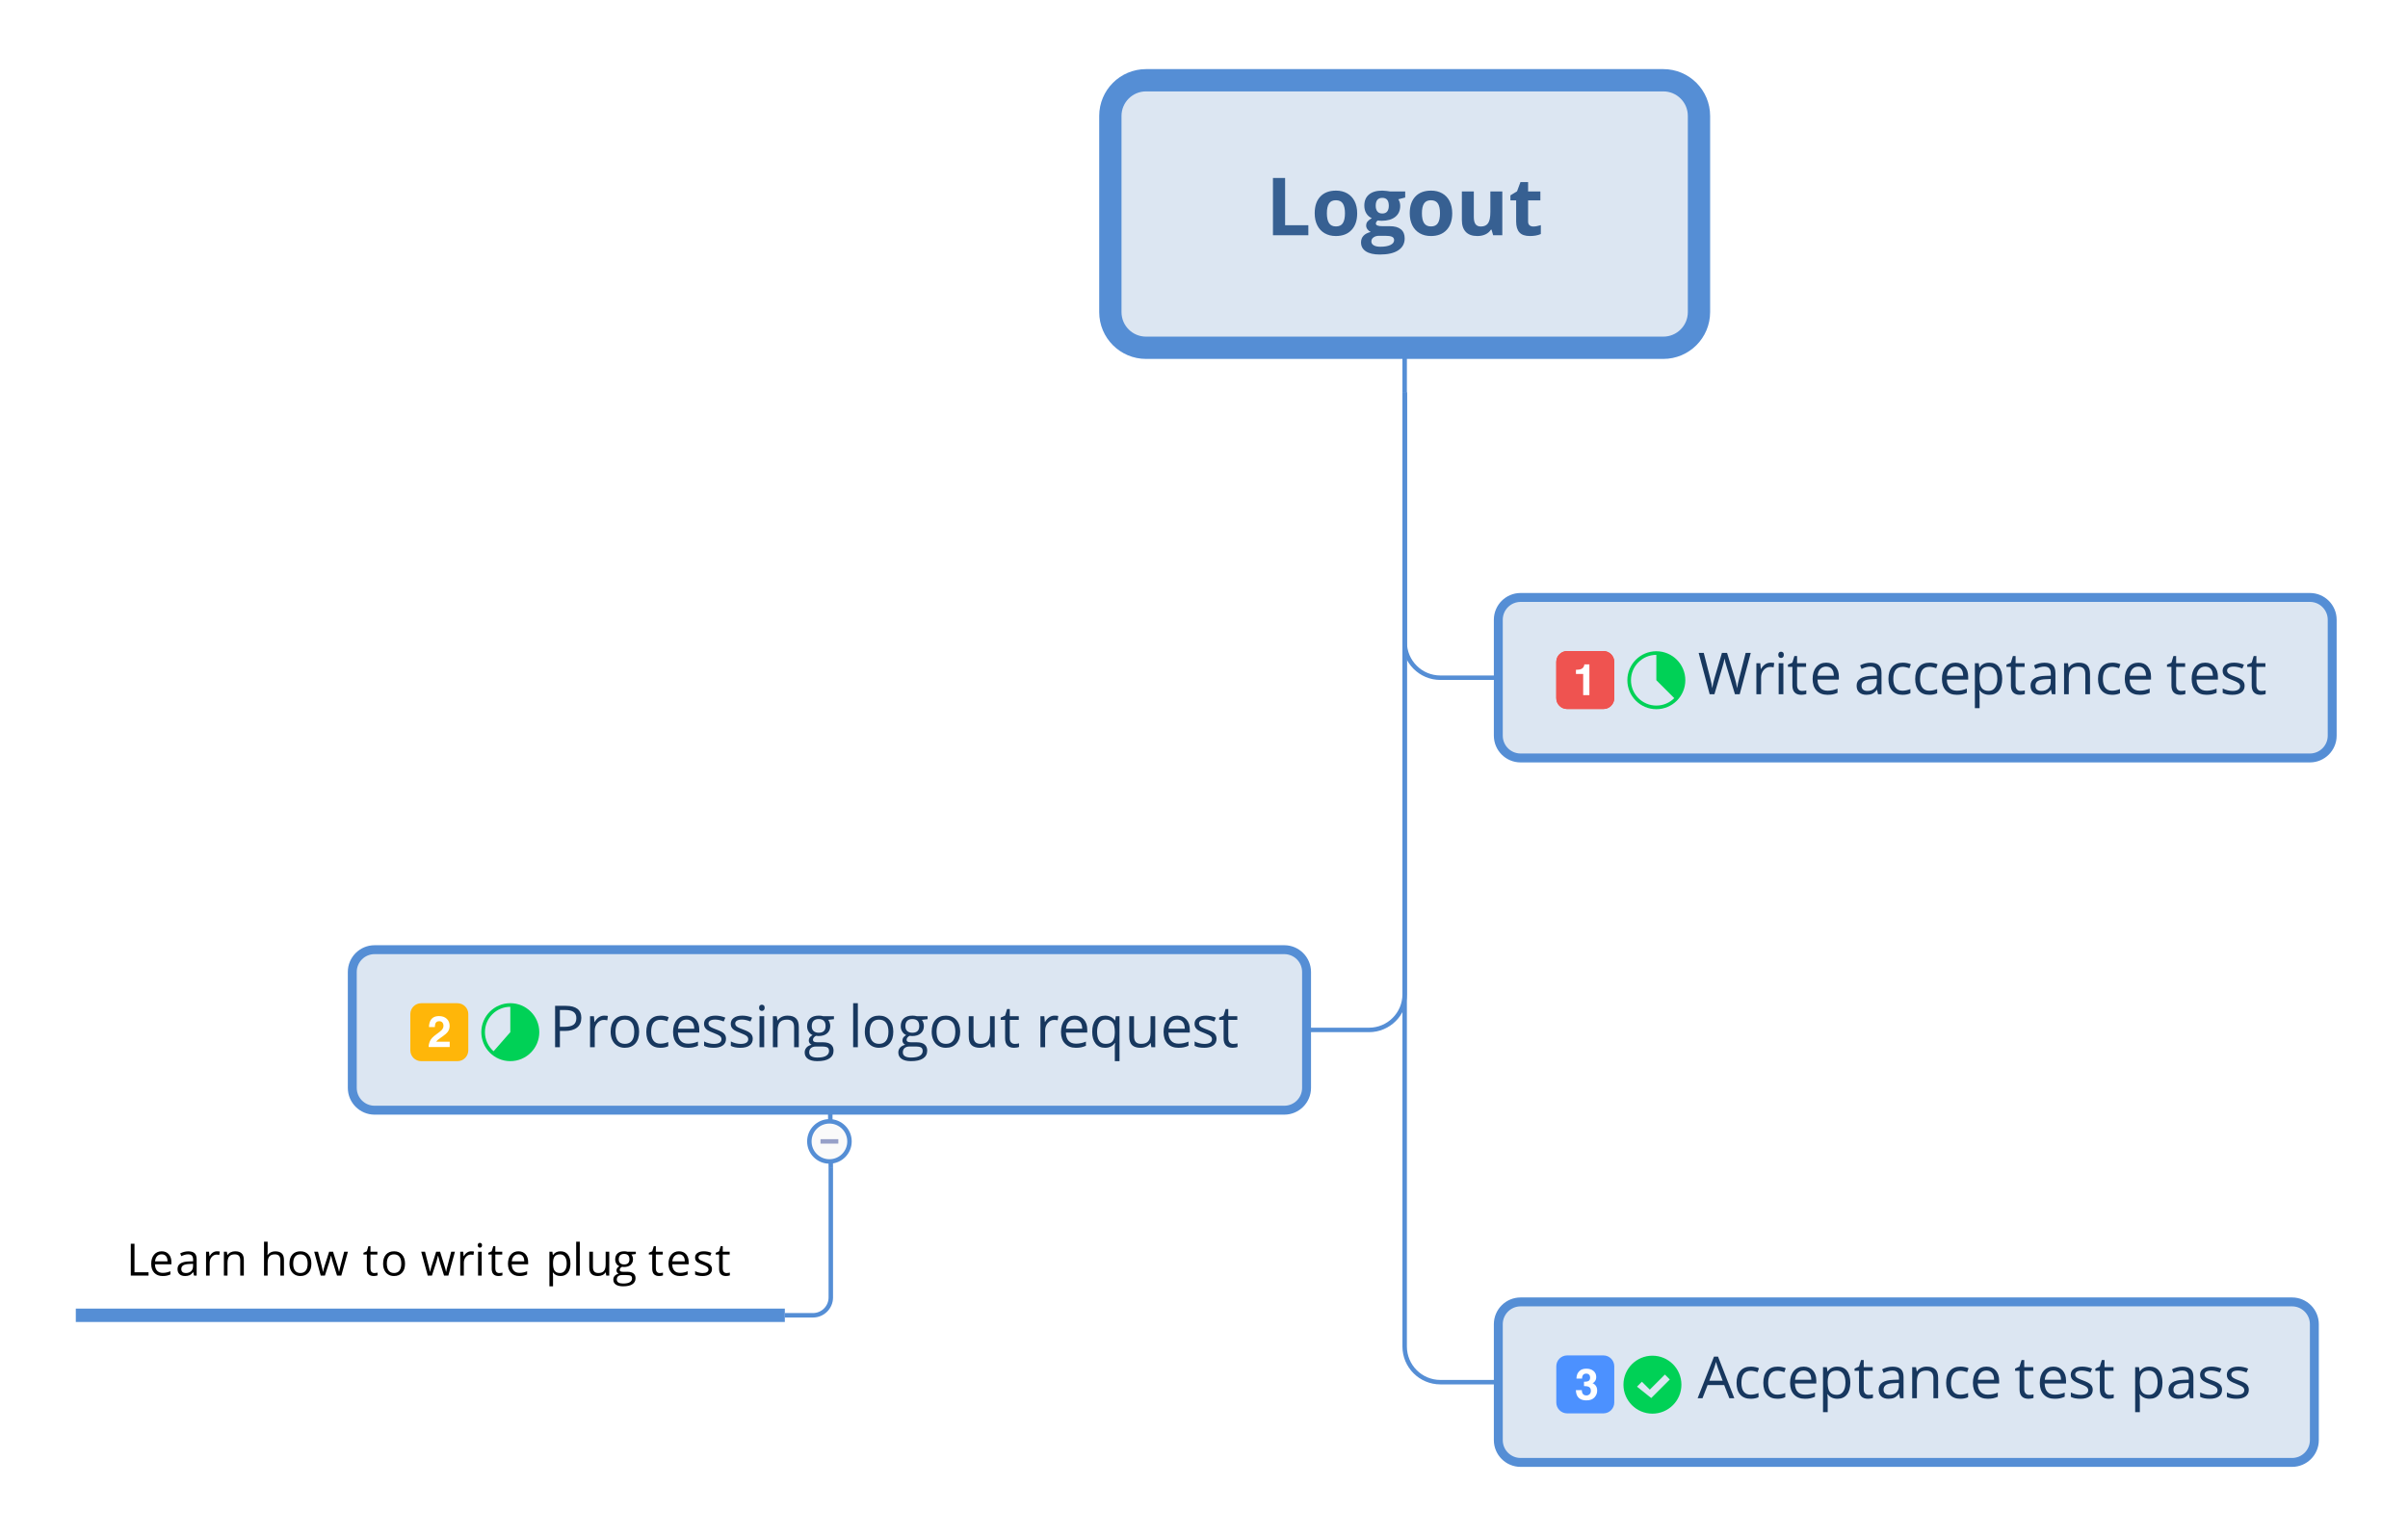 <?xml version="1.0" encoding="UTF-8"?>
<!DOCTYPE svg PUBLIC "-//W3C//DTD SVG 1.1//EN" "http://www.w3.org/Graphics/SVG/1.1/DTD/svg11.dtd">
<svg version="1.2" xmlns="http://www.w3.org/2000/svg" xmlns:xlink="http://www.w3.org/1999/xlink" x="0" y="0" width="540" height="345" viewBox="0 0 540 345">
<style type="text/css"><![CDATA[
text { font:12px Dialog; }
]]></style>
<rect x="-485" y="-485" width="1510" height="1315" style="fill:rgb(255,255,255);stroke:none" />
<clipPath id="clip1"><path d="M15,15 L525,15 L525,330 L15,330 Z M257,18 C252.582,18 249,21.582 249,26 L249,70 C249,74.418 252.582,78 257,78 L373,78 C377.418,78 381,74.418 381,70 L381,26 C381,21.582 377.418,18 373,18 Z M257,18" /></clipPath>
<path d="M315,88 L315,144 C315,148.416 318.584,152 323,152 L336,152" style="fill:none;stroke:rgb(85,142,213)" clip-path="url(#clip1)" />
<clipPath id="clip2"><path d="M15,15 L525,15 L525,330 L15,330 Z M257,18 C252.582,18 249,21.582 249,26 L249,70 C249,74.418 252.582,78 257,78 L373,78 C377.418,78 381,74.418 381,70 L381,26 C381,21.582 377.418,18 373,18 Z M257,18" /></clipPath>
<path d="M315,88 L315,223 C315,227.416 311.416,231 307,231 L293,231" style="fill:none;stroke:rgb(85,142,213)" clip-path="url(#clip2)" />
<clipPath id="clip3"><path d="M15,15 L525,15 L525,330 L15,330 Z M257,18 C252.582,18 249,21.582 249,26 L249,70 C249,74.418 252.582,78 257,78 L373,78 C377.418,78 381,74.418 381,70 L381,26 C381,21.582 377.418,18 373,18 Z M257,18" /></clipPath>
<path d="M315,88 L315,302 C315,306.416 318.584,310 323,310 L336,310" style="fill:none;stroke:rgb(85,142,213)" clip-path="url(#clip3)" />
<clipPath id="clip4"><path d="M14,14 L526,14 L526,331 L14,331 L14,14 Z" /></clipPath>
<path d="M315,78 L315,88" style="fill:none;stroke:rgb(85,142,213)" clip-path="url(#clip4)" />
<clipPath id="clip5"><path d="M245,14 L386,14 L386,83 L245,83 L245,14 Z" /></clipPath>
<path d="M257,18 C252.582,18 249,21.582 249,26 L249,70 C249,74.418 252.582,78 257,78 L373,78 C377.418,78 381,74.418 381,70 L381,26 C381,21.582 377.418,18 373,18 Z M257,18" style="fill:rgb(220,230,242);stroke:none" clip-path="url(#clip5)" />
<clipPath id="clip6"><path d="M245,14 L386,14 L386,83 L245,83 L245,14 Z" /></clipPath>
<path d="M257,18 C252.582,18 249,21.582 249,26 L249,70 C249,74.418 252.582,78 257,78 L373,78 C377.418,78 381,74.418 381,70 L381,26 C381,21.582 377.418,18 373,18 Z M257,18" style="fill:none;stroke:rgb(85,142,213);stroke-width:5" clip-path="url(#clip6)" />
<clipPath id="clip7"><path d="M281,34 L350,34 L350,63 L281,63 L281,34 Z" /></clipPath>
<path d="M285.463,52.763 L285.463,39.913 L288.188,39.913 L288.188,50.513 L293.4,50.513 L293.4,52.763 Z M297.557,47.832 C297.557,48.805 297.717,49.54 298.036,50.038 C298.355,50.536 298.875,50.785 299.596,50.785 C300.311,50.785 300.825,50.538 301.139,50.042 C301.452,49.547 301.609,48.811 301.609,47.832 C301.609,46.859 301.451,46.13 301.134,45.644 C300.818,45.157 300.299,44.914 299.579,44.914 C298.864,44.914 298.348,45.156 298.032,45.639 C297.715,46.123 297.557,46.854 297.557,47.832 Z M304.351,47.832 C304.351,49.432 303.929,50.683 303.085,51.585 C302.242,52.487 301.067,52.938 299.561,52.938 C298.618,52.938 297.786,52.732 297.065,52.319 C296.344,51.906 295.791,51.313 295.404,50.539 C295.017,49.766 294.824,48.863 294.824,47.832 C294.824,46.227 295.243,44.979 296.081,44.088 C296.918,43.197 298.096,42.752 299.614,42.752 C300.557,42.752 301.389,42.957 302.11,43.367 C302.831,43.777 303.384,44.366 303.771,45.134 C304.158,45.901 304.351,46.801 304.351,47.832 Z M315.118,42.937 L315.118,44.299 L313.58,44.694 C313.861,45.134 314.001,45.626 314.001,46.171 C314.001,47.226 313.634,48.047 312.898,48.636 C312.163,49.225 311.142,49.52 309.835,49.52 L309.352,49.493 L308.957,49.449 C308.681,49.66 308.543,49.895 308.543,50.152 C308.543,50.539 309.036,50.732 310.02,50.732 L311.69,50.732 C312.768,50.732 313.59,50.964 314.155,51.427 C314.721,51.89 315.003,52.569 315.003,53.466 C315.003,54.614 314.524,55.505 313.566,56.138 C312.608,56.771 311.233,57.087 309.44,57.087 C308.069,57.087 307.021,56.848 306.298,56.371 C305.574,55.893 305.212,55.224 305.212,54.362 C305.212,53.771 305.397,53.275 305.766,52.877 C306.135,52.479 306.677,52.194 307.392,52.024 C307.117,51.907 306.876,51.715 306.671,51.449 C306.466,51.182 306.364,50.899 306.364,50.601 C306.364,50.226 306.472,49.914 306.689,49.665 C306.906,49.416 307.219,49.171 307.629,48.931 C307.114,48.708 306.705,48.351 306.403,47.858 C306.102,47.366 305.951,46.786 305.951,46.118 C305.951,45.046 306.299,44.217 306.997,43.631 C307.694,43.045 308.69,42.752 309.985,42.752 C310.26,42.752 310.587,42.777 310.965,42.827 C311.343,42.876 311.584,42.913 311.69,42.937 Z M307.533,54.151 C307.533,54.521 307.71,54.811 308.064,55.021 C308.419,55.232 308.916,55.338 309.554,55.338 C310.515,55.338 311.268,55.206 311.813,54.942 C312.358,54.679 312.63,54.318 312.63,53.861 C312.63,53.492 312.469,53.237 312.147,53.097 C311.825,52.956 311.327,52.886 310.653,52.886 L309.264,52.886 C308.772,52.886 308.36,53.001 308.029,53.233 C307.698,53.464 307.533,53.771 307.533,54.151 Z M308.508,46.153 C308.508,46.687 308.63,47.108 308.873,47.419 C309.116,47.729 309.487,47.885 309.985,47.885 C310.489,47.885 310.858,47.729 311.092,47.419 C311.327,47.108 311.444,46.687 311.444,46.153 C311.444,44.97 310.958,44.378 309.985,44.378 C309,44.378 308.508,44.97 308.508,46.153 Z M318.871,47.832 C318.871,48.805 319.03,49.54 319.35,50.038 C319.669,50.536 320.189,50.785 320.91,50.785 C321.625,50.785 322.139,50.538 322.452,50.042 C322.766,49.547 322.922,48.811 322.922,47.832 C322.922,46.859 322.764,46.13 322.448,45.644 C322.131,45.157 321.613,44.914 320.892,44.914 C320.177,44.914 319.662,45.156 319.345,45.639 C319.029,46.123 318.871,46.854 318.871,47.832 Z M325.665,47.832 C325.665,49.432 325.243,50.683 324.399,51.585 C323.555,52.487 322.38,52.938 320.875,52.938 C319.931,52.938 319.099,52.732 318.378,52.319 C317.658,51.906 317.104,51.313 316.717,50.539 C316.331,49.766 316.137,48.863 316.137,47.832 C316.137,46.227 316.556,44.979 317.394,44.088 C318.232,43.197 319.41,42.752 320.927,42.752 C321.871,42.752 322.703,42.957 323.423,43.367 C324.144,43.777 324.698,44.366 325.084,45.134 C325.471,45.901 325.665,46.801 325.665,47.832 Z M334.84,52.763 L334.48,51.506 L334.339,51.506 C334.052,51.963 333.645,52.316 333.118,52.565 C332.59,52.814 331.99,52.938 331.316,52.938 C330.162,52.938 329.292,52.629 328.706,52.011 C328.12,51.393 327.827,50.504 327.827,49.344 L327.827,42.937 L330.507,42.937 L330.507,48.676 C330.507,49.385 330.633,49.917 330.885,50.271 C331.137,50.625 331.539,50.803 332.089,50.803 C332.839,50.803 333.381,50.552 333.715,50.051 C334.049,49.55 334.216,48.72 334.216,47.56 L334.216,42.937 L336.897,42.937 L336.897,52.763 Z M343.849,50.803 C344.318,50.803 344.88,50.7 345.537,50.495 L345.537,52.49 C344.869,52.789 344.048,52.938 343.076,52.938 C342.003,52.938 341.223,52.667 340.733,52.125 C340.244,51.583 340,50.771 340,49.687 L340,44.949 L338.716,44.949 L338.716,43.815 L340.193,42.919 L340.966,40.845 L342.68,40.845 L342.68,42.937 L345.431,42.937 L345.431,44.949 L342.68,44.949 L342.68,49.687 C342.68,50.067 342.787,50.349 343.001,50.53 C343.215,50.712 343.498,50.803 343.849,50.803 Z M346.117,52.763" style="fill:rgb(55,96,146);stroke:none" clip-path="url(#clip7)" />
<clipPath id="clip8"><path d="M334,132 L526,132 L526,173 L334,173 L334,132 Z" /></clipPath>
<path d="M341,134 C338.239,134 336,136.239 336,139 L336,165 C336,167.761 338.239,170 341,170 L518,170 C520.761,170 523,167.761 523,165 L523,139 C523,136.239 520.761,134 518,134 Z M341,134" style="fill:rgb(220,230,242);stroke:none" clip-path="url(#clip8)" />
<clipPath id="clip9"><path d="M334,132 L526,132 L526,173 L334,173 L334,132 Z" /></clipPath>
<path d="M341,134 C338.239,134 336,136.239 336,139 L336,165 C336,167.761 338.239,170 341,170 L518,170 C520.761,170 523,167.761 523,165 L523,139 C523,136.239 520.761,134 518,134 Z M341,134" style="fill:none;stroke:rgb(85,142,213);stroke-width:2" clip-path="url(#clip9)" />
<clipPath id="clip10"><path d="M378,141 L512,141 L512,164 L378,164 L378,141 Z" /></clipPath>
<path d="M390.132,155.709 L389.065,155.709 L387.193,149.494 C387.104,149.219 387.004,148.872 386.894,148.453 C386.784,148.034 386.727,147.783 386.723,147.698 C386.63,148.257 386.482,148.868 386.279,149.532 L384.463,155.709 L383.397,155.709 L380.927,146.428 L382.07,146.428 L383.536,152.16 C383.74,152.964 383.888,153.692 383.981,154.344 C384.095,153.57 384.264,152.812 384.489,152.072 L386.152,146.428 L387.294,146.428 L389.04,152.122 C389.243,152.778 389.414,153.519 389.554,154.344 C389.634,153.743 389.787,153.011 390.011,152.148 L391.471,146.428 L392.614,146.428 Z M397.047,148.625 C397.356,148.625 397.633,148.65 397.879,148.701 L397.733,149.678 C397.445,149.615 397.191,149.583 396.971,149.583 C396.408,149.583 395.927,149.812 395.527,150.269 C395.127,150.726 394.927,151.295 394.927,151.976 L394.927,155.709 L393.873,155.709 L393.873,148.752 L394.743,148.752 L394.864,150.04 L394.914,150.04 C395.172,149.587 395.483,149.238 395.847,148.993 C396.211,148.747 396.611,148.625 397.047,148.625 Z M399.927,155.709 L398.873,155.709 L398.873,148.752 L399.927,148.752 Z M398.784,146.866 C398.784,146.625 398.844,146.449 398.962,146.336 C399.081,146.224 399.229,146.168 399.406,146.168 C399.576,146.168 399.722,146.225 399.844,146.34 C399.967,146.454 400.029,146.629 400.029,146.866 C400.029,147.103 399.967,147.28 399.844,147.396 C399.722,147.513 399.576,147.571 399.406,147.571 C399.229,147.571 399.081,147.513 398.962,147.396 C398.844,147.28 398.784,147.103 398.784,146.866 Z M404.12,154.966 C404.307,154.966 404.486,154.952 404.66,154.925 C404.833,154.897 404.971,154.869 405.073,154.839 L405.073,155.645 C404.958,155.7 404.79,155.746 404.568,155.782 C404.346,155.818 404.146,155.836 403.968,155.836 C402.622,155.836 401.949,155.127 401.949,153.709 L401.949,149.571 L400.953,149.571 L400.953,149.063 L401.949,148.625 L402.394,147.139 L403.003,147.139 L403.003,148.752 L405.022,148.752 L405.022,149.571 L403.003,149.571 L403.003,153.665 C403.003,154.084 403.103,154.405 403.302,154.63 C403.5,154.854 403.773,154.966 404.12,154.966 Z M409.812,155.836 C408.784,155.836 407.973,155.523 407.378,154.896 C406.783,154.27 406.486,153.4 406.486,152.287 C406.486,151.166 406.762,150.275 407.314,149.615 C407.867,148.955 408.608,148.625 409.539,148.625 C410.411,148.625 411.101,148.911 411.609,149.485 C412.116,150.058 412.37,150.815 412.37,151.754 L412.37,152.421 L407.578,152.421 C407.599,153.237 407.805,153.857 408.197,154.281 C408.588,154.704 409.139,154.915 409.85,154.915 C410.599,154.915 411.34,154.759 412.072,154.446 L412.072,155.385 C411.7,155.546 411.347,155.661 411.015,155.731 C410.683,155.801 410.282,155.836 409.812,155.836 Z M409.527,149.507 C408.968,149.507 408.523,149.689 408.19,150.053 C407.858,150.417 407.663,150.92 407.603,151.564 L411.24,151.564 C411.24,150.899 411.092,150.39 410.796,150.037 C410.5,149.684 410.077,149.507 409.527,149.507 Z M421.152,155.709 L420.942,154.719 L420.891,154.719 C420.544,155.154 420.198,155.45 419.854,155.604 C419.509,155.758 419.078,155.836 418.562,155.836 C417.872,155.836 417.331,155.658 416.94,155.302 C416.548,154.947 416.353,154.441 416.353,153.785 C416.353,152.38 417.476,151.644 419.723,151.576 L420.904,151.538 L420.904,151.107 C420.904,150.561 420.787,150.158 420.552,149.897 C420.317,149.637 419.941,149.507 419.425,149.507 C418.845,149.507 418.189,149.685 417.457,150.04 L417.134,149.234 C417.476,149.048 417.852,148.902 418.26,148.796 C418.669,148.69 419.078,148.637 419.489,148.637 C420.318,148.637 420.933,148.822 421.333,149.19 C421.732,149.558 421.932,150.148 421.932,150.961 L421.932,155.709 Z M418.771,154.966 C419.427,154.966 419.942,154.786 420.317,154.427 C420.691,154.067 420.879,153.563 420.879,152.916 L420.879,152.287 L419.825,152.332 C418.987,152.361 418.383,152.492 418.013,152.722 C417.642,152.953 417.457,153.311 417.457,153.798 C417.457,154.179 417.573,154.469 417.803,154.668 C418.034,154.867 418.357,154.966 418.771,154.966 Z M426.654,155.836 C425.646,155.836 424.867,155.526 424.314,154.906 C423.762,154.286 423.486,153.409 423.486,152.275 C423.486,151.111 423.766,150.212 424.327,149.577 C424.888,148.942 425.687,148.625 426.723,148.625 C427.058,148.625 427.392,148.661 427.726,148.733 C428.061,148.805 428.323,148.889 428.513,148.987 L428.19,149.882 C427.957,149.788 427.703,149.711 427.428,149.65 C427.153,149.589 426.91,149.558 426.698,149.558 C425.285,149.558 424.578,150.459 424.578,152.262 C424.578,153.117 424.75,153.773 425.095,154.23 C425.44,154.687 425.951,154.915 426.628,154.915 C427.208,154.915 427.802,154.79 428.412,154.541 L428.412,155.474 C427.946,155.715 427.36,155.836 426.654,155.836 Z M432.654,155.836 C431.646,155.836 430.867,155.526 430.314,154.906 C429.762,154.286 429.486,153.409 429.486,152.275 C429.486,151.111 429.766,150.212 430.327,149.577 C430.888,148.942 431.687,148.625 432.723,148.625 C433.058,148.625 433.392,148.661 433.726,148.733 C434.061,148.805 434.323,148.889 434.513,148.987 L434.19,149.882 C433.957,149.788 433.703,149.711 433.428,149.65 C433.153,149.589 432.91,149.558 432.698,149.558 C431.285,149.558 430.578,150.459 430.578,152.262 C430.578,153.117 430.75,153.773 431.095,154.23 C431.44,154.687 431.951,154.915 432.628,154.915 C433.208,154.915 433.802,154.79 434.412,154.541 L434.412,155.474 C433.946,155.715 433.36,155.836 432.654,155.836 Z M438.812,155.836 C437.784,155.836 436.973,155.523 436.378,154.896 C435.783,154.27 435.486,153.4 435.486,152.287 C435.486,151.166 435.762,150.275 436.314,149.615 C436.867,148.955 437.608,148.625 438.539,148.625 C439.411,148.625 440.101,148.911 440.609,149.485 C441.116,150.058 441.37,150.815 441.37,151.754 L441.37,152.421 L436.578,152.421 C436.599,153.237 436.805,153.857 437.197,154.281 C437.588,154.704 438.139,154.915 438.85,154.915 C439.599,154.915 440.34,154.759 441.072,154.446 L441.072,155.385 C440.7,155.546 440.347,155.661 440.015,155.731 C439.683,155.801 439.282,155.836 438.812,155.836 Z M438.527,149.507 C437.968,149.507 437.523,149.689 437.19,150.053 C436.858,150.417 436.663,150.92 436.603,151.564 L440.24,151.564 C440.24,150.899 440.092,150.39 439.796,150.037 C439.5,149.684 439.077,149.507 438.527,149.507 Z M446.111,155.836 C445.658,155.836 445.244,155.752 444.87,155.585 C444.495,155.418 444.181,155.161 443.927,154.814 L443.851,154.814 C443.902,155.22 443.927,155.605 443.927,155.969 L443.927,158.832 L442.873,158.832 L442.873,148.752 L443.73,148.752 L443.876,149.704 L443.927,149.704 C444.198,149.323 444.513,149.048 444.873,148.879 C445.232,148.709 445.645,148.625 446.111,148.625 C447.033,148.625 447.745,148.94 448.247,149.571 C448.748,150.201 448.999,151.086 448.999,152.224 C448.999,153.366 448.744,154.254 448.234,154.887 C447.724,155.519 447.016,155.836 446.111,155.836 Z M445.958,149.52 C445.247,149.52 444.733,149.717 444.416,150.11 C444.098,150.504 443.935,151.13 443.927,151.989 L443.927,152.224 C443.927,153.201 444.09,153.901 444.416,154.322 C444.742,154.743 445.264,154.953 445.984,154.953 C446.585,154.953 447.055,154.71 447.396,154.223 C447.737,153.737 447.907,153.066 447.907,152.211 C447.907,151.344 447.737,150.678 447.396,150.215 C447.055,149.751 446.576,149.52 445.958,149.52 Z M453.12,154.966 C453.307,154.966 453.486,154.952 453.66,154.925 C453.833,154.897 453.971,154.869 454.073,154.839 L454.073,155.645 C453.958,155.7 453.79,155.746 453.568,155.782 C453.346,155.818 453.146,155.836 452.968,155.836 C451.622,155.836 450.949,155.127 450.949,153.709 L450.949,149.571 L449.953,149.571 L449.953,149.063 L450.949,148.625 L451.394,147.139 L452.003,147.139 L452.003,148.752 L454.022,148.752 L454.022,149.571 L452.003,149.571 L452.003,153.665 C452.003,154.084 452.103,154.405 452.302,154.63 C452.5,154.854 452.773,154.966 453.12,154.966 Z M460.152,155.709 L459.942,154.719 L459.891,154.719 C459.544,155.154 459.198,155.45 458.854,155.604 C458.509,155.758 458.078,155.836 457.562,155.836 C456.872,155.836 456.331,155.658 455.94,155.302 C455.549,154.947 455.353,154.441 455.353,153.785 C455.353,152.38 456.476,151.644 458.723,151.576 L459.904,151.538 L459.904,151.107 C459.904,150.561 459.787,150.158 459.552,149.897 C459.317,149.637 458.941,149.507 458.425,149.507 C457.845,149.507 457.189,149.685 456.457,150.04 L456.134,149.234 C456.476,149.048 456.852,148.902 457.26,148.796 C457.669,148.69 458.078,148.637 458.489,148.637 C459.318,148.637 459.933,148.822 460.333,149.19 C460.732,149.558 460.932,150.148 460.932,150.961 L460.932,155.709 Z M457.771,154.966 C458.427,154.966 458.942,154.786 459.317,154.427 C459.691,154.067 459.879,153.563 459.879,152.916 L459.879,152.287 L458.825,152.332 C457.987,152.361 457.383,152.492 457.013,152.722 C456.642,152.953 456.457,153.311 456.457,153.798 C456.457,154.179 456.573,154.469 456.803,154.668 C457.034,154.867 457.357,154.966 457.771,154.966 Z M467.634,155.709 L467.634,151.208 C467.634,150.641 467.505,150.218 467.247,149.939 C466.989,149.659 466.585,149.52 466.034,149.52 C465.307,149.52 464.773,149.717 464.435,150.11 C464.096,150.504 463.927,151.153 463.927,152.059 L463.927,155.709 L462.873,155.709 L462.873,148.752 L463.73,148.752 L463.902,149.704 L463.952,149.704 C464.168,149.361 464.471,149.096 464.86,148.907 C465.249,148.719 465.683,148.625 466.161,148.625 C466.999,148.625 467.63,148.827 468.053,149.231 C468.476,149.635 468.688,150.281 468.688,151.17 L468.688,155.709 Z M473.654,155.836 C472.646,155.836 471.867,155.526 471.314,154.906 C470.762,154.286 470.486,153.409 470.486,152.275 C470.486,151.111 470.766,150.212 471.327,149.577 C471.888,148.942 472.687,148.625 473.723,148.625 C474.058,148.625 474.392,148.661 474.726,148.733 C475.061,148.805 475.323,148.889 475.513,148.987 L475.19,149.882 C474.957,149.788 474.703,149.711 474.428,149.65 C474.153,149.589 473.91,149.558 473.698,149.558 C472.285,149.558 471.578,150.459 471.578,152.262 C471.578,153.117 471.75,153.773 472.095,154.23 C472.44,154.687 472.951,154.915 473.628,154.915 C474.208,154.915 474.802,154.79 475.412,154.541 L475.412,155.474 C474.946,155.715 474.36,155.836 473.654,155.836 Z M479.812,155.836 C478.784,155.836 477.973,155.523 477.378,154.896 C476.783,154.27 476.486,153.4 476.486,152.287 C476.486,151.166 476.762,150.275 477.314,149.615 C477.867,148.955 478.608,148.625 479.539,148.625 C480.411,148.625 481.101,148.911 481.609,149.485 C482.116,150.058 482.37,150.815 482.37,151.754 L482.37,152.421 L477.578,152.421 C477.599,153.237 477.805,153.857 478.197,154.281 C478.588,154.704 479.139,154.915 479.85,154.915 C480.599,154.915 481.34,154.759 482.072,154.446 L482.072,155.385 C481.7,155.546 481.347,155.661 481.015,155.731 C480.683,155.801 480.282,155.836 479.812,155.836 Z M479.527,149.507 C478.968,149.507 478.523,149.689 478.19,150.053 C477.858,150.417 477.663,150.92 477.603,151.564 L481.24,151.564 C481.24,150.899 481.092,150.39 480.796,150.037 C480.5,149.684 480.077,149.507 479.527,149.507 Z M489.12,154.966 C489.307,154.966 489.486,154.952 489.66,154.925 C489.833,154.897 489.971,154.869 490.073,154.839 L490.073,155.645 C489.958,155.7 489.79,155.746 489.568,155.782 C489.346,155.818 489.146,155.836 488.968,155.836 C487.622,155.836 486.949,155.127 486.949,153.709 L486.949,149.571 L485.953,149.571 L485.953,149.063 L486.949,148.625 L487.394,147.139 L488.003,147.139 L488.003,148.752 L490.022,148.752 L490.022,149.571 L488.003,149.571 L488.003,153.665 C488.003,154.084 488.103,154.405 488.302,154.63 C488.5,154.854 488.773,154.966 489.12,154.966 Z M494.812,155.836 C493.784,155.836 492.973,155.523 492.378,154.896 C491.783,154.27 491.486,153.4 491.486,152.287 C491.486,151.166 491.762,150.275 492.314,149.615 C492.867,148.955 493.608,148.625 494.539,148.625 C495.411,148.625 496.101,148.911 496.609,149.485 C497.116,150.058 497.37,150.815 497.37,151.754 L497.37,152.421 L492.578,152.421 C492.599,153.237 492.805,153.857 493.197,154.281 C493.588,154.704 494.139,154.915 494.85,154.915 C495.599,154.915 496.34,154.759 497.072,154.446 L497.072,155.385 C496.7,155.546 496.347,155.661 496.015,155.731 C495.683,155.801 495.282,155.836 494.812,155.836 Z M494.527,149.507 C493.968,149.507 493.523,149.689 493.19,150.053 C492.858,150.417 492.663,150.92 492.603,151.564 L496.24,151.564 C496.24,150.899 496.092,150.39 495.796,150.037 C495.5,149.684 495.077,149.507 494.527,149.507 Z M503.361,153.811 C503.361,154.458 503.12,154.958 502.637,155.309 C502.155,155.66 501.478,155.836 500.606,155.836 C499.684,155.836 498.964,155.69 498.448,155.398 L498.448,154.42 C498.782,154.589 499.141,154.723 499.524,154.82 C499.907,154.917 500.276,154.966 500.632,154.966 C501.182,154.966 501.605,154.878 501.901,154.703 C502.197,154.527 502.345,154.259 502.345,153.9 C502.345,153.629 502.228,153.397 501.993,153.205 C501.758,153.012 501.3,152.785 500.619,152.522 C499.971,152.281 499.511,152.07 499.238,151.891 C498.965,151.711 498.762,151.507 498.629,151.278 C498.496,151.05 498.429,150.777 498.429,150.459 C498.429,149.892 498.66,149.445 499.121,149.117 C499.582,148.789 500.215,148.625 501.019,148.625 C501.768,148.625 502.5,148.777 503.215,149.082 L502.841,149.939 C502.142,149.651 501.51,149.507 500.943,149.507 C500.443,149.507 500.067,149.585 499.813,149.742 C499.559,149.899 499.432,150.114 499.432,150.389 C499.432,150.576 499.479,150.734 499.575,150.865 C499.67,150.997 499.823,151.121 500.035,151.24 C500.247,151.358 500.653,151.53 501.254,151.754 C502.079,152.055 502.636,152.357 502.926,152.662 C503.216,152.967 503.361,153.35 503.361,153.811 Z M507.12,154.966 C507.307,154.966 507.486,154.952 507.66,154.925 C507.833,154.897 507.971,154.869 508.073,154.839 L508.073,155.645 C507.958,155.7 507.79,155.746 507.568,155.782 C507.346,155.818 507.146,155.836 506.968,155.836 C505.622,155.836 504.949,155.127 504.949,153.709 L504.949,149.571 L503.953,149.571 L503.953,149.063 L504.949,148.625 L505.394,147.139 L506.003,147.139 L506.003,148.752 L508.022,148.752 L508.022,149.571 L506.003,149.571 L506.003,153.665 C506.003,154.084 506.103,154.405 506.302,154.63 C506.5,154.854 506.773,154.966 507.12,154.966 Z M508.345,155.709" style="fill:rgb(23,55,94);stroke:none" clip-path="url(#clip10)" />
<clipPath id="clip11"><path d="M348,145 L363,145 L363,160 L348,160 L348,145 Z" /></clipPath>
<path d="M351.438,146.022 C350.091,146.022 349,147.113 349,148.459 L349,156.584 C349,157.93 350.091,159.022 351.438,159.022 L359.562,159.022 C360.909,159.022 362,157.93 362,156.584 L362,148.459 C362,147.113 360.909,146.022 359.562,146.022 Z M351.438,146.022" style="fill:rgb(238,67,47);stroke:none" clip-path="url(#clip11)" />
<clipPath id="clip12"><path d="M348,145 L363,145 L363,160 L348,160 L348,145 Z" /></clipPath>
<path d="M351.438,146.022 C350.091,146.022 349,147.113 349,148.459 L349,156.584 C349,157.93 350.091,159.022 351.438,159.022 L359.562,159.022 C360.909,159.022 362,157.93 362,156.584 L362,148.459 C362,147.113 360.909,146.022 359.562,146.022 Z M351.438,146.022" style="fill:rgb(239,83,80);stroke:none" clip-path="url(#clip12)" />
<clipPath id="clip13"><path d="M348,145 L363,145 L363,160 L348,160 L348,145 Z" /></clipPath>
<path d="M353.41,151.152 L353.41,150.228 C353.838,150.209 354.138,150.181 354.31,150.142 C354.583,150.082 354.805,149.962 354.976,149.781 C355.094,149.657 355.183,149.492 355.243,149.286 C355.278,149.162 355.295,149.07 355.295,149.009 L356.423,149.009 L356.423,155.913 L355.033,155.913 L355.033,151.152 L353.41,151.152 Z M353.41,151.152" style="fill:rgb(255,255,255);stroke:none" clip-path="url(#clip13)" />
<clipPath id="clip14"><path d="M363,145 L378,145 L378,160 L363,160 L363,145 Z" /></clipPath>
<path d="M371.438,159.062 C375.027,159.062 377.938,156.152 377.938,152.562 C377.938,148.973 375.027,146.062 371.438,146.062 C367.848,146.062 364.938,148.973 364.938,152.562 C364.938,156.152 367.848,159.062 371.438,159.062 Z M375.459,156.584 C374.43,157.613 373.008,158.25 371.438,158.25 C368.296,158.25 365.75,155.704 365.75,152.562 C365.75,149.421 368.296,146.875 371.438,146.875 L371.438,152.562 L375.459,156.584 Z M375.459,156.584" style="fill:rgb(0,209,86);stroke:none" clip-path="url(#clip14)" />
<clipPath id="clip15"><path d="M15,212 L295,212 L295,297 L15,297 Z M84,213 C81.239,213 79,215.239 79,218 L79,244 C79,246.761 81.239,249 84,249 L288,249 C290.761,249 293,246.761 293,244 L293,218 C293,215.239 290.761,213 288,213 Z M84,213" /></clipPath>
<path d="M186.31,261.999 L186.31,291 C186.31,293.208 184.518,295 182.31,295 L176,295" style="fill:none;stroke:rgb(85,142,213)" clip-path="url(#clip15)" />
<clipPath id="clip16"><path d="M14,211 L296,211 L296,298 L14,298 L14,211 Z" /></clipPath>
<path d="M186.18,249 L186.31,261.999" style="fill:none;stroke:rgb(85,142,213)" clip-path="url(#clip16)" />
<clipPath id="clip17"><path d="M77,211 L296,211 L296,252 L77,252 L77,211 Z" /></clipPath>
<path d="M84,213 C81.239,213 79,215.239 79,218 L79,244 C79,246.761 81.239,249 84,249 L288,249 C290.761,249 293,246.761 293,244 L293,218 C293,215.239 290.761,213 288,213 Z M84,213" style="fill:rgb(220,230,242);stroke:none" clip-path="url(#clip17)" />
<clipPath id="clip18"><path d="M77,211 L296,211 L296,252 L77,252 L77,211 Z" /></clipPath>
<path d="M84,213 C81.239,213 79,215.239 79,218 L79,244 C79,246.761 81.239,249 84,249 L288,249 C290.761,249 293,246.761 293,244 L293,218 C293,215.239 290.761,213 288,213 Z M84,213" style="fill:none;stroke:rgb(85,142,213);stroke-width:2" clip-path="url(#clip18)" />
<clipPath id="clip19"><path d="M121,220 L282,220 L282,243 L121,243 L121,220 Z" /></clipPath>
<path d="M130.364,228.301 C130.364,229.24 130.043,229.963 129.402,230.469 C128.761,230.974 127.844,231.227 126.651,231.227 L125.559,231.227 L125.559,234.877 L124.48,234.877 L124.48,225.597 L126.885,225.597 C129.205,225.597 130.364,226.498 130.364,228.301 Z M125.559,230.3 L126.53,230.3 C127.486,230.3 128.178,230.146 128.606,229.837 C129.033,229.528 129.247,229.033 129.247,228.352 C129.247,227.738 129.046,227.281 128.644,226.98 C128.242,226.68 127.615,226.53 126.765,226.53 L125.559,226.53 Z M135.495,227.793 C135.804,227.793 136.081,227.818 136.326,227.869 L136.18,228.847 C135.893,228.783 135.639,228.751 135.419,228.751 C134.856,228.751 134.375,228.98 133.975,229.437 C133.575,229.894 133.375,230.463 133.375,231.145 L133.375,234.877 L132.321,234.877 L132.321,227.92 L133.191,227.92 L133.311,229.208 L133.362,229.208 C133.62,228.756 133.931,228.407 134.295,228.161 C134.659,227.916 135.059,227.793 135.495,227.793 Z M143.326,231.392 C143.326,232.526 143.04,233.412 142.469,234.049 C141.898,234.685 141.108,235.004 140.101,235.004 C139.479,235.004 138.927,234.858 138.445,234.566 C137.962,234.274 137.59,233.855 137.327,233.309 C137.065,232.763 136.934,232.124 136.934,231.392 C136.934,230.258 137.217,229.375 137.784,228.742 C138.351,228.109 139.139,227.793 140.146,227.793 C141.119,227.793 141.892,228.117 142.466,228.764 C143.039,229.412 143.326,230.288 143.326,231.392 Z M138.026,231.392 C138.026,232.281 138.203,232.958 138.559,233.423 C138.914,233.889 139.437,234.122 140.127,234.122 C140.816,234.122 141.34,233.89 141.698,233.427 C142.055,232.963 142.234,232.285 142.234,231.392 C142.234,230.508 142.055,229.836 141.698,229.377 C141.34,228.918 140.812,228.688 140.114,228.688 C139.424,228.688 138.904,228.914 138.552,229.367 C138.201,229.82 138.026,230.495 138.026,231.392 Z M148.101,235.004 C147.094,235.004 146.314,234.694 145.762,234.074 C145.21,233.454 144.934,232.577 144.934,231.443 C144.934,230.279 145.214,229.38 145.775,228.745 C146.336,228.11 147.134,227.793 148.171,227.793 C148.505,227.793 148.84,227.829 149.174,227.901 C149.508,227.973 149.771,228.057 149.961,228.155 L149.637,229.05 C149.405,228.957 149.151,228.879 148.876,228.818 C148.601,228.757 148.357,228.726 148.146,228.726 C146.732,228.726 146.026,229.627 146.026,231.43 C146.026,232.285 146.198,232.941 146.543,233.398 C146.888,233.855 147.399,234.083 148.076,234.083 C148.656,234.083 149.25,233.959 149.86,233.709 L149.86,234.642 C149.394,234.883 148.808,235.004 148.101,235.004 Z M154.26,235.004 C153.232,235.004 152.42,234.691 151.826,234.064 C151.231,233.438 150.934,232.569 150.934,231.456 C150.934,230.334 151.21,229.443 151.762,228.783 C152.314,228.123 153.056,227.793 153.987,227.793 C154.859,227.793 155.549,228.08 156.056,228.653 C156.564,229.226 156.818,229.983 156.818,230.922 L156.818,231.589 L152.026,231.589 C152.047,232.406 152.253,233.026 152.645,233.449 C153.036,233.872 153.587,234.083 154.298,234.083 C155.047,234.083 155.788,233.927 156.52,233.614 L156.52,234.553 C156.147,234.714 155.795,234.829 155.463,234.899 C155.131,234.969 154.73,235.004 154.26,235.004 Z M153.974,228.675 C153.416,228.675 152.97,228.857 152.638,229.221 C152.306,229.585 152.11,230.089 152.051,230.732 L155.688,230.732 C155.688,230.068 155.54,229.559 155.244,229.205 C154.948,228.852 154.525,228.675 153.974,228.675 Z M162.809,232.979 C162.809,233.626 162.568,234.126 162.085,234.477 C161.603,234.828 160.926,235.004 160.054,235.004 C159.131,235.004 158.412,234.858 157.896,234.566 L157.896,233.588 C158.23,233.758 158.589,233.891 158.972,233.988 C159.355,234.086 159.724,234.134 160.079,234.134 C160.629,234.134 161.053,234.046 161.349,233.871 C161.645,233.695 161.793,233.428 161.793,233.068 C161.793,232.797 161.676,232.565 161.441,232.373 C161.206,232.18 160.748,231.953 160.067,231.69 C159.419,231.449 158.959,231.239 158.686,231.059 C158.413,230.879 158.21,230.675 158.077,230.446 C157.943,230.218 157.877,229.945 157.877,229.627 C157.877,229.06 158.107,228.613 158.569,228.285 C159.03,227.957 159.663,227.793 160.467,227.793 C161.216,227.793 161.948,227.945 162.663,228.25 L162.288,229.107 C161.59,228.819 160.957,228.675 160.39,228.675 C159.891,228.675 159.514,228.754 159.26,228.91 C159.007,229.067 158.88,229.283 158.88,229.558 C158.88,229.744 158.927,229.903 159.022,230.034 C159.118,230.165 159.271,230.29 159.483,230.408 C159.694,230.527 160.1,230.698 160.701,230.922 C161.527,231.223 162.084,231.525 162.374,231.83 C162.664,232.135 162.809,232.518 162.809,232.979 Z M168.809,232.979 C168.809,233.626 168.568,234.126 168.085,234.477 C167.603,234.828 166.926,235.004 166.054,235.004 C165.131,235.004 164.412,234.858 163.896,234.566 L163.896,233.588 C164.23,233.758 164.589,233.891 164.972,233.988 C165.355,234.086 165.724,234.134 166.079,234.134 C166.629,234.134 167.053,234.046 167.349,233.871 C167.645,233.695 167.793,233.428 167.793,233.068 C167.793,232.797 167.676,232.565 167.441,232.373 C167.206,232.18 166.748,231.953 166.067,231.69 C165.419,231.449 164.959,231.239 164.686,231.059 C164.413,230.879 164.21,230.675 164.077,230.446 C163.943,230.218 163.877,229.945 163.877,229.627 C163.877,229.06 164.107,228.613 164.569,228.285 C165.03,227.957 165.663,227.793 166.467,227.793 C167.216,227.793 167.948,227.945 168.663,228.25 L168.288,229.107 C167.59,228.819 166.957,228.675 166.39,228.675 C165.891,228.675 165.514,228.754 165.26,228.91 C165.007,229.067 164.88,229.283 164.88,229.558 C164.88,229.744 164.927,229.903 165.022,230.034 C165.118,230.165 165.271,230.29 165.483,230.408 C165.694,230.527 166.1,230.698 166.701,230.922 C167.527,231.223 168.084,231.525 168.374,231.83 C168.664,232.135 168.809,232.518 168.809,232.979 Z M171.375,234.877 L170.321,234.877 L170.321,227.92 L171.375,227.92 Z M170.232,226.035 C170.232,225.793 170.291,225.617 170.41,225.505 C170.528,225.393 170.677,225.336 170.854,225.336 C171.024,225.336 171.17,225.394 171.292,225.508 C171.415,225.622 171.476,225.798 171.476,226.035 C171.476,226.272 171.415,226.448 171.292,226.565 C171.17,226.681 171.024,226.739 170.854,226.739 C170.677,226.739 170.528,226.681 170.41,226.565 C170.291,226.448 170.232,226.272 170.232,226.035 Z M178.082,234.877 L178.082,230.376 C178.082,229.809 177.953,229.386 177.695,229.107 C177.436,228.828 177.032,228.688 176.482,228.688 C175.754,228.688 175.221,228.885 174.883,229.278 C174.544,229.672 174.375,230.321 174.375,231.227 L174.375,234.877 L173.321,234.877 L173.321,227.92 L174.178,227.92 L174.349,228.872 L174.4,228.872 C174.616,228.529 174.919,228.264 175.308,228.075 C175.697,227.887 176.131,227.793 176.609,227.793 C177.447,227.793 178.078,227.995 178.501,228.399 C178.924,228.803 179.135,229.45 179.135,230.338 L179.135,234.877 Z M187.015,227.92 L187.015,228.586 L185.726,228.739 C185.845,228.887 185.951,229.08 186.044,229.32 C186.137,229.559 186.183,229.828 186.183,230.129 C186.183,230.81 185.951,231.354 185.485,231.76 C185.02,232.167 184.381,232.37 183.568,232.37 C183.361,232.37 183.166,232.353 182.984,232.319 C182.536,232.556 182.311,232.854 182.311,233.214 C182.311,233.404 182.39,233.545 182.546,233.636 C182.703,233.727 182.971,233.772 183.352,233.772 L184.584,233.772 C185.337,233.772 185.916,233.931 186.32,234.249 C186.724,234.566 186.926,235.027 186.926,235.632 C186.926,236.403 186.617,236.99 185.999,237.394 C185.381,237.798 184.48,238 183.295,238 C182.385,238 181.684,237.831 181.191,237.492 C180.698,237.154 180.451,236.675 180.451,236.058 C180.451,235.634 180.587,235.268 180.858,234.959 C181.128,234.651 181.509,234.441 182,234.331 C181.823,234.251 181.673,234.126 181.553,233.957 C181.432,233.787 181.372,233.59 181.372,233.366 C181.372,233.112 181.44,232.89 181.575,232.7 C181.71,232.509 181.924,232.325 182.216,232.147 C181.856,231.999 181.563,231.748 181.337,231.392 C181.111,231.037 180.997,230.63 180.997,230.173 C180.997,229.412 181.226,228.824 181.683,228.412 C182.14,227.999 182.787,227.793 183.625,227.793 C183.989,227.793 184.317,227.835 184.609,227.92 Z M181.467,236.045 C181.467,236.422 181.626,236.707 181.943,236.902 C182.26,237.097 182.715,237.194 183.308,237.194 C184.192,237.194 184.847,237.062 185.272,236.797 C185.698,236.533 185.91,236.174 185.91,235.721 C185.91,235.345 185.794,235.083 185.561,234.937 C185.329,234.791 184.891,234.718 184.247,234.718 L182.984,234.718 C182.506,234.718 182.134,234.833 181.867,235.061 C181.6,235.29 181.467,235.618 181.467,236.045 Z M182.038,230.148 C182.038,230.635 182.176,231.003 182.451,231.252 C182.726,231.502 183.109,231.627 183.6,231.627 C184.628,231.627 185.142,231.128 185.142,230.129 C185.142,229.084 184.622,228.561 183.581,228.561 C183.086,228.561 182.705,228.694 182.438,228.961 C182.172,229.228 182.038,229.623 182.038,230.148 Z M192.375,234.877 L191.321,234.877 L191.321,225 L192.375,225 Z M200.326,231.392 C200.326,232.526 200.04,233.412 199.469,234.049 C198.898,234.685 198.108,235.004 197.101,235.004 C196.479,235.004 195.927,234.858 195.445,234.566 C194.962,234.274 194.59,233.855 194.327,233.309 C194.065,232.763 193.934,232.124 193.934,231.392 C193.934,230.258 194.217,229.375 194.784,228.742 C195.351,228.109 196.139,227.793 197.146,227.793 C198.119,227.793 198.892,228.117 199.466,228.764 C200.039,229.412 200.326,230.288 200.326,231.392 Z M195.026,231.392 C195.026,232.281 195.203,232.958 195.559,233.423 C195.914,233.889 196.437,234.122 197.127,234.122 C197.816,234.122 198.34,233.89 198.698,233.427 C199.055,232.963 199.234,232.285 199.234,231.392 C199.234,230.508 199.055,229.836 198.698,229.377 C198.34,228.918 197.812,228.688 197.114,228.688 C196.424,228.688 195.904,228.914 195.552,229.367 C195.201,229.82 195.026,230.495 195.026,231.392 Z M208.015,227.92 L208.015,228.586 L206.726,228.739 C206.845,228.887 206.951,229.08 207.044,229.32 C207.137,229.559 207.183,229.828 207.183,230.129 C207.183,230.81 206.951,231.354 206.485,231.76 C206.02,232.167 205.381,232.37 204.568,232.37 C204.361,232.37 204.166,232.353 203.984,232.319 C203.536,232.556 203.311,232.854 203.311,233.214 C203.311,233.404 203.39,233.545 203.546,233.636 C203.703,233.727 203.971,233.772 204.352,233.772 L205.584,233.772 C206.337,233.772 206.916,233.931 207.32,234.249 C207.724,234.566 207.926,235.027 207.926,235.632 C207.926,236.403 207.617,236.99 206.999,237.394 C206.381,237.798 205.48,238 204.295,238 C203.385,238 202.684,237.831 202.191,237.492 C201.698,237.154 201.451,236.675 201.451,236.058 C201.451,235.634 201.587,235.268 201.858,234.959 C202.129,234.651 202.509,234.441 203,234.331 C202.823,234.251 202.673,234.126 202.553,233.957 C202.432,233.787 202.372,233.59 202.372,233.366 C202.372,233.112 202.44,232.89 202.575,232.7 C202.71,232.509 202.924,232.325 203.216,232.147 C202.856,231.999 202.563,231.748 202.337,231.392 C202.111,231.037 201.997,230.63 201.997,230.173 C201.997,229.412 202.226,228.824 202.683,228.412 C203.14,227.999 203.787,227.793 204.625,227.793 C204.989,227.793 205.317,227.835 205.609,227.92 Z M202.467,236.045 C202.467,236.422 202.626,236.707 202.943,236.902 C203.26,237.097 203.715,237.194 204.308,237.194 C205.192,237.194 205.847,237.062 206.272,236.797 C206.698,236.533 206.91,236.174 206.91,235.721 C206.91,235.345 206.794,235.083 206.561,234.937 C206.329,234.791 205.891,234.718 205.247,234.718 L203.984,234.718 C203.506,234.718 203.134,234.833 202.867,235.061 C202.6,235.29 202.467,235.618 202.467,236.045 Z M203.038,230.148 C203.038,230.635 203.176,231.003 203.451,231.252 C203.726,231.502 204.109,231.627 204.6,231.627 C205.628,231.627 206.142,231.128 206.142,230.129 C206.142,229.084 205.622,228.561 204.581,228.561 C204.086,228.561 203.705,228.694 203.438,228.961 C203.172,229.228 203.038,229.623 203.038,230.148 Z M215.326,231.392 C215.326,232.526 215.04,233.412 214.469,234.049 C213.898,234.685 213.108,235.004 212.101,235.004 C211.479,235.004 210.927,234.858 210.445,234.566 C209.962,234.274 209.59,233.855 209.327,233.309 C209.065,232.763 208.934,232.124 208.934,231.392 C208.934,230.258 209.217,229.375 209.784,228.742 C210.351,228.109 211.139,227.793 212.146,227.793 C213.119,227.793 213.892,228.117 214.466,228.764 C215.039,229.412 215.326,230.288 215.326,231.392 Z M210.026,231.392 C210.026,232.281 210.203,232.958 210.559,233.423 C210.914,233.889 211.437,234.122 212.127,234.122 C212.816,234.122 213.34,233.89 213.698,233.427 C214.055,232.963 214.234,232.285 214.234,231.392 C214.234,230.508 214.055,229.836 213.698,229.377 C213.34,228.918 212.812,228.688 212.114,228.688 C211.424,228.688 210.904,228.914 210.552,229.367 C210.201,229.82 210.026,230.495 210.026,231.392 Z M218.311,227.92 L218.311,232.433 C218.311,233 218.44,233.423 218.698,233.703 C218.957,233.982 219.361,234.122 219.911,234.122 C220.639,234.122 221.171,233.923 221.507,233.525 C221.844,233.127 222.012,232.478 222.012,231.576 L222.012,227.92 L223.066,227.92 L223.066,234.877 L222.196,234.877 L222.044,233.944 L221.987,233.944 C221.771,234.287 221.471,234.549 221.088,234.731 C220.705,234.913 220.268,235.004 219.778,235.004 C218.931,235.004 218.298,234.803 217.876,234.401 C217.455,233.999 217.245,233.356 217.245,232.471 L217.245,227.92 Z M227.568,234.134 C227.754,234.134 227.934,234.121 228.108,234.093 C228.281,234.066 228.419,234.037 228.52,234.007 L228.52,234.813 C228.406,234.868 228.238,234.914 228.016,234.95 C227.793,234.986 227.594,235.004 227.416,235.004 C226.07,235.004 225.397,234.295 225.397,232.877 L225.397,228.739 L224.401,228.739 L224.401,228.231 L225.397,227.793 L225.842,226.308 L226.451,226.308 L226.451,227.92 L228.469,227.92 L228.469,228.739 L226.451,228.739 L226.451,232.833 C226.451,233.252 226.55,233.574 226.749,233.798 C226.948,234.022 227.221,234.134 227.568,234.134 Z M236.495,227.793 C236.804,227.793 237.081,227.818 237.326,227.869 L237.18,228.847 C236.893,228.783 236.639,228.751 236.419,228.751 C235.856,228.751 235.375,228.98 234.975,229.437 C234.575,229.894 234.375,230.463 234.375,231.145 L234.375,234.877 L233.321,234.877 L233.321,227.92 L234.191,227.92 L234.311,229.208 L234.362,229.208 C234.62,228.756 234.931,228.407 235.295,228.161 C235.659,227.916 236.059,227.793 236.495,227.793 Z M241.26,235.004 C240.232,235.004 239.42,234.691 238.826,234.064 C238.231,233.438 237.934,232.569 237.934,231.456 C237.934,230.334 238.21,229.443 238.762,228.783 C239.314,228.123 240.056,227.793 240.987,227.793 C241.859,227.793 242.549,228.08 243.056,228.653 C243.564,229.226 243.818,229.983 243.818,230.922 L243.818,231.589 L239.026,231.589 C239.047,232.406 239.253,233.026 239.645,233.449 C240.036,233.872 240.587,234.083 241.298,234.083 C242.047,234.083 242.788,233.927 243.52,233.614 L243.52,234.553 C243.147,234.714 242.795,234.829 242.463,234.899 C242.131,234.969 241.73,235.004 241.26,235.004 Z M240.974,228.675 C240.416,228.675 239.97,228.857 239.638,229.221 C239.306,229.585 239.11,230.089 239.051,230.732 L242.688,230.732 C242.688,230.068 242.54,229.559 242.244,229.205 C241.948,228.852 241.525,228.675 240.974,228.675 Z M247.949,234.122 C248.651,234.122 249.163,233.933 249.485,233.557 C249.807,233.18 249.978,232.545 249.999,231.652 L249.999,231.417 C249.999,230.444 249.834,229.744 249.504,229.316 C249.174,228.889 248.651,228.675 247.936,228.675 C247.318,228.675 246.846,228.915 246.518,229.396 C246.19,229.876 246.026,230.554 246.026,231.43 C246.026,232.306 246.188,232.974 246.511,233.433 C246.835,233.892 247.314,234.122 247.949,234.122 Z M247.79,235.004 C246.893,235.004 246.193,234.689 245.689,234.058 C245.186,233.428 244.934,232.547 244.934,231.417 C244.934,230.279 245.188,229.39 245.696,228.751 C246.203,228.112 246.91,227.793 247.816,227.793 C248.768,227.793 249.5,228.153 250.012,228.872 L250.069,228.872 L250.221,227.92 L251.053,227.92 L251.053,238 L249.999,238 L249.999,235.023 C249.999,234.6 250.023,234.24 250.069,233.944 L249.987,233.944 C249.5,234.651 248.768,235.004 247.79,235.004 Z M254.311,227.92 L254.311,232.433 C254.311,233 254.44,233.423 254.698,233.703 C254.957,233.982 255.361,234.122 255.911,234.122 C256.639,234.122 257.171,233.923 257.507,233.525 C257.844,233.127 258.012,232.478 258.012,231.576 L258.012,227.92 L259.066,227.92 L259.066,234.877 L258.196,234.877 L258.044,233.944 L257.987,233.944 C257.771,234.287 257.471,234.549 257.088,234.731 C256.705,234.913 256.268,235.004 255.778,235.004 C254.931,235.004 254.298,234.803 253.876,234.401 C253.455,233.999 253.245,233.356 253.245,232.471 L253.245,227.92 Z M264.26,235.004 C263.232,235.004 262.42,234.691 261.826,234.064 C261.231,233.438 260.934,232.569 260.934,231.456 C260.934,230.334 261.21,229.443 261.762,228.783 C262.314,228.123 263.056,227.793 263.987,227.793 C264.859,227.793 265.549,228.08 266.056,228.653 C266.564,229.226 266.818,229.983 266.818,230.922 L266.818,231.589 L262.026,231.589 C262.047,232.406 262.253,233.026 262.645,233.449 C263.036,233.872 263.587,234.083 264.298,234.083 C265.047,234.083 265.788,233.927 266.52,233.614 L266.52,234.553 C266.147,234.714 265.795,234.829 265.463,234.899 C265.131,234.969 264.73,235.004 264.26,235.004 Z M263.974,228.675 C263.416,228.675 262.97,228.857 262.638,229.221 C262.306,229.585 262.11,230.089 262.051,230.732 L265.688,230.732 C265.688,230.068 265.54,229.559 265.244,229.205 C264.948,228.852 264.525,228.675 263.974,228.675 Z M272.809,232.979 C272.809,233.626 272.568,234.126 272.085,234.477 C271.603,234.828 270.926,235.004 270.054,235.004 C269.131,235.004 268.412,234.858 267.896,234.566 L267.896,233.588 C268.23,233.758 268.589,233.891 268.972,233.988 C269.355,234.086 269.724,234.134 270.079,234.134 C270.629,234.134 271.053,234.046 271.349,233.871 C271.645,233.695 271.793,233.428 271.793,233.068 C271.793,232.797 271.676,232.565 271.441,232.373 C271.206,232.18 270.748,231.953 270.067,231.69 C269.419,231.449 268.959,231.239 268.686,231.059 C268.413,230.879 268.21,230.675 268.077,230.446 C267.943,230.218 267.877,229.945 267.877,229.627 C267.877,229.06 268.107,228.613 268.569,228.285 C269.03,227.957 269.663,227.793 270.467,227.793 C271.216,227.793 271.948,227.945 272.663,228.25 L272.288,229.107 C271.59,228.819 270.957,228.675 270.39,228.675 C269.891,228.675 269.514,228.754 269.26,228.91 C269.007,229.067 268.88,229.283 268.88,229.558 C268.88,229.744 268.927,229.903 269.022,230.034 C269.118,230.165 269.271,230.29 269.483,230.408 C269.694,230.527 270.1,230.698 270.701,230.922 C271.527,231.223 272.084,231.525 272.374,231.83 C272.664,232.135 272.809,232.518 272.809,232.979 Z M276.568,234.134 C276.754,234.134 276.934,234.121 277.108,234.093 C277.281,234.066 277.419,234.037 277.52,234.007 L277.52,234.813 C277.406,234.868 277.238,234.914 277.016,234.95 C276.793,234.986 276.594,235.004 276.416,235.004 C275.07,235.004 274.397,234.295 274.397,232.877 L274.397,228.739 L273.401,228.739 L273.401,228.231 L274.397,227.793 L274.842,226.308 L275.451,226.308 L275.451,227.92 L277.469,227.92 L277.469,228.739 L275.451,228.739 L275.451,232.833 C275.451,233.252 275.55,233.574 275.749,233.798 C275.948,234.022 276.221,234.134 276.568,234.134 Z M277.793,234.877" style="fill:rgb(23,55,94);stroke:none" clip-path="url(#clip19)" />
<clipPath id="clip20"><path d="M91,224 L106,224 L106,239 L91,239 L91,224 Z" /></clipPath>
<path d="M94.456,225.007 C93.11,225.007 92.018,226.098 92.018,227.444 L92.018,235.569 C92.018,236.915 93.11,238.007 94.456,238.007 L102.581,238.007 C103.927,238.007 105.018,236.915 105.018,235.569 L105.018,227.444 C105.018,226.098 103.927,225.007 102.581,225.007 Z M94.456,225.007" style="fill:rgb(255,182,9);stroke:none" clip-path="url(#clip20)" />
<clipPath id="clip21"><path d="M91,224 L106,224 L106,239 L91,239 L91,224 Z" /></clipPath>
<path d="M96.439,233.474 C96.632,233.014 97.089,232.527 97.81,232.013 C98.435,231.565 98.84,231.245 99.024,231.051 C99.306,230.75 99.448,230.42 99.448,230.061 C99.448,229.769 99.367,229.526 99.205,229.333 C99.043,229.139 98.811,229.042 98.51,229.042 C98.097,229.042 97.816,229.196 97.667,229.504 C97.581,229.682 97.531,229.964 97.515,230.351 L96.196,230.351 C96.218,229.764 96.325,229.29 96.515,228.928 C96.877,228.239 97.52,227.895 98.443,227.895 C99.173,227.895 99.754,228.097 100.186,228.502 C100.617,228.906 100.833,229.442 100.833,230.109 C100.833,230.62 100.681,231.073 100.376,231.47 C100.176,231.734 99.848,232.027 99.39,232.351 L98.848,232.737 C98.508,232.978 98.276,233.152 98.15,233.26 C98.025,233.368 97.919,233.493 97.834,233.636 L100.847,233.636 L100.847,234.831 L96.12,234.831 C96.133,234.336 96.239,233.884 96.439,233.474 L96.439,233.474 Z M96.439,233.474" style="fill:rgb(255,255,255);stroke:none" clip-path="url(#clip21)" />
<clipPath id="clip22"><path d="M106,224 L121,224 L121,239 L106,239 L106,224 Z" /></clipPath>
<path d="M114.438,238 C118.027,238 120.938,235.09 120.938,231.5 C120.938,227.91 118.027,225 114.438,225 C110.848,225 107.938,227.91 107.938,231.5 C107.938,235.09 110.848,238 114.438,238 Z M110.692,235.78 C109.502,234.738 108.75,233.207 108.75,231.5 C108.75,228.359 111.296,225.812 114.438,225.812 L114.438,231.5 L110.692,235.78 Z M110.692,235.78" style="fill:rgb(0,209,86);stroke:none" clip-path="url(#clip22)" />
<clipPath id="clip23"><path d="M180,250 L193,250 L193,263 L180,263 L180,250 Z" /></clipPath>
<path d="M190.5,256 C190.5,253.515 188.485,251.5 186,251.5 C183.515,251.5 181.5,253.515 181.5,256 C181.5,258.485 183.515,260.5 186,260.5 C188.485,260.5 190.5,258.485 190.5,256 Z M190.5,256" style="fill:rgb(250,250,250);stroke:none" clip-path="url(#clip23)" />
<clipPath id="clip24"><path d="M180,250 L193,250 L193,263 L180,263 L180,250 Z" /></clipPath>
<path d="M190.5,256 C190.5,253.515 188.485,251.5 186,251.5 C183.515,251.5 181.5,253.515 181.5,256 C181.5,258.485 183.515,260.5 186,260.5 C188.485,260.5 190.5,258.485 190.5,256 Z M190.5,256" style="fill:none;stroke:rgb(85,142,213)" clip-path="url(#clip24)" />
<clipPath id="clip25"><path d="M180,250 L193,250 L193,263 L180,263 L180,250 Z" /></clipPath>
<path d="M184,256 L188,256" style="fill:none;stroke:rgb(150,160,200)" clip-path="url(#clip25)" />
<clipPath id="clip26"><path d="M14,269 L180,269 L180,298 L14,298 L14,269 Z" /></clipPath>
<path d="M17,295 L176,295 Z M17,295" style="fill:none;stroke:rgb(85,142,213);stroke-width:3" clip-path="url(#clip26)" />
<clipPath id="clip27"><path d="M26,274 L168,274 L168,293 L26,293 L26,274 Z" /></clipPath>
<path d="M29.331,286.098 L29.331,278.959 L30.161,278.959 L30.161,285.346 L33.31,285.346 L33.31,286.098 Z M36.469,286.195 C35.678,286.195 35.054,285.954 34.597,285.473 C34.139,284.991 33.911,284.322 33.911,283.466 C33.911,282.603 34.123,281.918 34.548,281.41 C34.973,280.902 35.543,280.648 36.259,280.648 C36.93,280.648 37.46,280.869 37.851,281.31 C38.242,281.751 38.437,282.333 38.437,283.056 L38.437,283.568 L34.75,283.568 C34.767,284.197 34.925,284.674 35.227,284.999 C35.528,285.325 35.952,285.487 36.499,285.487 C37.075,285.487 37.644,285.367 38.208,285.126 L38.208,285.849 C37.921,285.972 37.65,286.061 37.395,286.115 C37.139,286.168 36.831,286.195 36.469,286.195 Z M36.25,281.327 C35.82,281.327 35.477,281.467 35.222,281.747 C34.966,282.027 34.816,282.414 34.77,282.909 L37.568,282.909 C37.568,282.398 37.454,282.007 37.226,281.735 C36.998,281.463 36.673,281.327 36.25,281.327 Z M43.5,286.098 L43.338,285.336 L43.299,285.336 C43.032,285.671 42.766,285.898 42.501,286.017 C42.236,286.136 41.904,286.195 41.507,286.195 C40.977,286.195 40.561,286.059 40.26,285.785 C39.959,285.512 39.808,285.123 39.808,284.618 C39.808,283.537 40.672,282.971 42.401,282.919 L43.309,282.89 L43.309,282.558 C43.309,282.138 43.219,281.828 43.038,281.627 C42.857,281.427 42.569,281.327 42.171,281.327 C41.725,281.327 41.221,281.464 40.658,281.737 L40.409,281.117 C40.672,280.974 40.961,280.862 41.275,280.78 C41.59,280.699 41.904,280.658 42.22,280.658 C42.858,280.658 43.331,280.8 43.639,281.083 C43.946,281.366 44.1,281.82 44.1,282.445 L44.1,286.098 Z M41.668,285.526 C42.173,285.526 42.569,285.388 42.857,285.111 C43.146,284.835 43.29,284.447 43.29,283.949 L43.29,283.466 L42.479,283.5 C41.834,283.523 41.37,283.623 41.085,283.8 C40.8,283.978 40.658,284.254 40.658,284.628 C40.658,284.921 40.746,285.144 40.924,285.297 C41.101,285.45 41.349,285.526 41.668,285.526 Z M48.65,280.648 C48.888,280.648 49.101,280.668 49.29,280.707 L49.177,281.459 C48.956,281.41 48.761,281.386 48.591,281.386 C48.158,281.386 47.788,281.562 47.48,281.913 C47.173,282.265 47.019,282.702 47.019,283.227 L47.019,286.098 L46.208,286.098 L46.208,280.746 L46.877,280.746 L46.97,281.737 L47.009,281.737 C47.208,281.389 47.447,281.12 47.727,280.932 C48.007,280.743 48.315,280.648 48.65,280.648 Z M53.871,286.098 L53.871,282.636 C53.871,282.2 53.771,281.874 53.573,281.659 C53.374,281.444 53.063,281.337 52.64,281.337 C52.08,281.337 51.67,281.488 51.41,281.791 C51.149,282.094 51.019,282.593 51.019,283.29 L51.019,286.098 L50.208,286.098 L50.208,280.746 L50.868,280.746 L51,281.479 L51.039,281.479 C51.205,281.215 51.437,281.011 51.737,280.866 C52.036,280.721 52.37,280.648 52.738,280.648 C53.382,280.648 53.867,280.804 54.193,281.115 C54.518,281.426 54.681,281.923 54.681,282.606 L54.681,286.098 Z M62.871,286.098 L62.871,282.636 C62.871,282.2 62.771,281.874 62.573,281.659 C62.374,281.444 62.063,281.337 61.64,281.337 C61.077,281.337 60.666,281.49 60.407,281.796 C60.148,282.102 60.019,282.603 60.019,283.3 L60.019,286.098 L59.208,286.098 L59.208,278.5 L60.019,278.5 L60.019,280.8 C60.019,281.076 60.006,281.306 59.98,281.488 L60.029,281.488 C60.188,281.231 60.415,281.029 60.71,280.88 C61.005,280.732 61.341,280.658 61.718,280.658 C62.373,280.658 62.863,280.814 63.19,281.125 C63.518,281.435 63.681,281.929 63.681,282.606 L63.681,286.098 Z M69.828,283.417 C69.828,284.289 69.608,284.971 69.168,285.46 C68.729,285.95 68.122,286.195 67.347,286.195 C66.869,286.195 66.444,286.083 66.073,285.858 C65.702,285.634 65.415,285.312 65.213,284.892 C65.012,284.472 64.911,283.98 64.911,283.417 C64.911,282.545 65.129,281.865 65.565,281.378 C66.001,280.892 66.607,280.648 67.381,280.648 C68.13,280.648 68.725,280.897 69.166,281.396 C69.607,281.894 69.828,282.567 69.828,283.417 Z M65.75,283.417 C65.75,284.101 65.887,284.621 66.161,284.979 C66.434,285.338 66.836,285.517 67.367,285.517 C67.897,285.517 68.3,285.338 68.575,284.982 C68.85,284.625 68.988,284.104 68.988,283.417 C68.988,282.737 68.85,282.22 68.575,281.867 C68.3,281.513 67.894,281.337 67.357,281.337 C66.826,281.337 66.426,281.511 66.156,281.859 C65.886,282.208 65.75,282.727 65.75,283.417 Z M75.579,286.098 L74.597,282.958 C74.535,282.766 74.42,282.33 74.25,281.649 L74.211,281.649 C74.081,282.219 73.967,282.659 73.87,282.968 L72.859,286.098 L71.921,286.098 L70.461,280.746 L71.311,280.746 C71.656,282.091 71.919,283.114 72.1,283.817 C72.28,284.521 72.384,284.994 72.41,285.238 L72.449,285.238 C72.485,285.053 72.542,284.813 72.622,284.518 C72.702,284.223 72.771,283.99 72.83,283.817 L73.811,280.746 L74.69,280.746 L75.647,283.817 C75.829,284.377 75.953,284.848 76.018,285.229 L76.057,285.229 C76.07,285.111 76.105,284.931 76.162,284.687 C76.219,284.442 76.558,283.129 77.18,280.746 L78.02,280.746 L76.541,286.098 Z M83.937,285.526 C84.08,285.526 84.219,285.516 84.352,285.495 C84.486,285.473 84.591,285.451 84.669,285.429 L84.669,286.049 C84.582,286.091 84.452,286.126 84.281,286.154 C84.11,286.181 83.957,286.195 83.82,286.195 C82.785,286.195 82.267,285.65 82.267,284.56 L82.267,281.376 L81.5,281.376 L81.5,280.985 L82.267,280.648 L82.609,279.506 L83.078,279.506 L83.078,280.746 L84.63,280.746 L84.63,281.376 L83.078,281.376 L83.078,284.525 C83.078,284.848 83.154,285.095 83.307,285.268 C83.46,285.44 83.67,285.526 83.937,285.526 Z M90.828,283.417 C90.828,284.289 90.608,284.971 90.168,285.46 C89.729,285.95 89.122,286.195 88.347,286.195 C87.869,286.195 87.444,286.083 87.073,285.858 C86.702,285.634 86.415,285.312 86.213,284.892 C86.012,284.472 85.911,283.98 85.911,283.417 C85.911,282.545 86.129,281.865 86.565,281.378 C87.001,280.892 87.607,280.648 88.381,280.648 C89.13,280.648 89.725,280.897 90.166,281.396 C90.607,281.894 90.828,282.567 90.828,283.417 Z M86.75,283.417 C86.75,284.101 86.887,284.621 87.161,284.979 C87.434,285.338 87.836,285.517 88.367,285.517 C88.897,285.517 89.3,285.338 89.575,284.982 C89.85,284.625 89.988,284.104 89.988,283.417 C89.988,282.737 89.85,282.22 89.575,281.867 C89.3,281.513 88.894,281.337 88.357,281.337 C87.826,281.337 87.426,281.511 87.156,281.859 C86.886,282.208 86.75,282.727 86.75,283.417 Z M99.579,286.098 L98.597,282.958 C98.535,282.766 98.42,282.33 98.25,281.649 L98.211,281.649 C98.081,282.219 97.967,282.659 97.87,282.968 L96.859,286.098 L95.921,286.098 L94.461,280.746 L95.311,280.746 C95.656,282.091 95.919,283.114 96.1,283.817 C96.28,284.521 96.384,284.994 96.41,285.238 L96.449,285.238 C96.485,285.053 96.542,284.813 96.622,284.518 C96.702,284.223 96.771,283.99 96.83,283.817 L97.811,280.746 L98.69,280.746 L99.647,283.817 C99.829,284.377 99.953,284.848 100.018,285.229 L100.057,285.229 C100.07,285.111 100.105,284.931 100.162,284.687 C100.219,284.442 100.558,283.129 101.18,280.746 L102.02,280.746 L100.541,286.098 Z M105.65,280.648 C105.888,280.648 106.101,280.668 106.29,280.707 L106.177,281.459 C105.956,281.41 105.761,281.386 105.591,281.386 C105.158,281.386 104.788,281.562 104.48,281.913 C104.173,282.265 104.019,282.702 104.019,283.227 L104.019,286.098 L103.208,286.098 L103.208,280.746 L103.877,280.746 L103.97,281.737 L104.009,281.737 C104.208,281.389 104.447,281.12 104.727,280.932 C105.007,280.743 105.315,280.648 105.65,280.648 Z M108.019,286.098 L107.208,286.098 L107.208,280.746 L108.019,280.746 Z M107.14,279.296 C107.14,279.11 107.186,278.974 107.277,278.888 C107.368,278.802 107.482,278.759 107.619,278.759 C107.749,278.759 107.861,278.803 107.956,278.891 C108.05,278.979 108.097,279.114 108.097,279.296 C108.097,279.478 108.05,279.614 107.956,279.704 C107.861,279.793 107.749,279.838 107.619,279.838 C107.482,279.838 107.368,279.793 107.277,279.704 C107.186,279.614 107.14,279.478 107.14,279.296 Z M111.937,285.526 C112.08,285.526 112.219,285.516 112.352,285.495 C112.486,285.473 112.591,285.451 112.669,285.429 L112.669,286.049 C112.582,286.091 112.452,286.126 112.281,286.154 C112.11,286.181 111.957,286.195 111.82,286.195 C110.785,286.195 110.267,285.65 110.267,284.56 L110.267,281.376 L109.5,281.376 L109.5,280.985 L110.267,280.648 L110.609,279.506 L111.078,279.506 L111.078,280.746 L112.63,280.746 L112.63,281.376 L111.078,281.376 L111.078,284.525 C111.078,284.848 111.154,285.095 111.307,285.268 C111.46,285.44 111.67,285.526 111.937,285.526 Z M116.469,286.195 C115.678,286.195 115.054,285.954 114.597,285.473 C114.139,284.991 113.911,284.322 113.911,283.466 C113.911,282.603 114.123,281.918 114.548,281.41 C114.973,280.902 115.543,280.648 116.259,280.648 C116.93,280.648 117.46,280.869 117.851,281.31 C118.242,281.751 118.437,282.333 118.437,283.056 L118.437,283.568 L114.75,283.568 C114.767,284.197 114.925,284.674 115.227,284.999 C115.528,285.325 115.952,285.487 116.499,285.487 C117.075,285.487 117.644,285.367 118.208,285.126 L118.208,285.849 C117.921,285.972 117.65,286.061 117.395,286.115 C117.139,286.168 116.831,286.195 116.469,286.195 Z M116.25,281.327 C115.82,281.327 115.477,281.467 115.222,281.747 C114.966,282.027 114.816,282.414 114.77,282.909 L117.568,282.909 C117.568,282.398 117.454,282.007 117.226,281.735 C116.998,281.463 116.673,281.327 116.25,281.327 Z M125.699,286.195 C125.35,286.195 125.032,286.131 124.744,286.002 C124.456,285.874 124.214,285.676 124.019,285.409 L123.96,285.409 C124,285.722 124.019,286.018 124.019,286.298 L124.019,288.5 L123.208,288.5 L123.208,280.746 L123.868,280.746 L123.98,281.479 L124.019,281.479 C124.227,281.186 124.47,280.974 124.747,280.844 C125.023,280.714 125.341,280.648 125.699,280.648 C126.408,280.648 126.956,280.891 127.342,281.376 C127.728,281.861 127.92,282.541 127.92,283.417 C127.92,284.296 127.724,284.979 127.332,285.465 C126.94,285.952 126.395,286.195 125.699,286.195 Z M125.582,281.337 C125.035,281.337 124.639,281.488 124.395,281.791 C124.151,282.094 124.026,282.576 124.019,283.236 L124.019,283.417 C124.019,284.169 124.144,284.707 124.395,285.031 C124.646,285.355 125.048,285.517 125.601,285.517 C126.063,285.517 126.425,285.329 126.688,284.955 C126.95,284.581 127.081,284.065 127.081,283.407 C127.081,282.74 126.95,282.228 126.688,281.872 C126.425,281.515 126.057,281.337 125.582,281.337 Z M130.019,286.098 L129.208,286.098 L129.208,278.5 L130.019,278.5 Z M132.97,280.746 L132.97,284.218 C132.97,284.654 133.07,284.979 133.268,285.194 C133.467,285.409 133.778,285.517 134.201,285.517 C134.761,285.517 135.17,285.364 135.429,285.058 C135.688,284.752 135.817,284.252 135.817,283.559 L135.817,280.746 L136.627,280.746 L136.627,286.098 L135.958,286.098 L135.841,285.38 L135.797,285.38 C135.631,285.644 135.401,285.845 135.106,285.985 C134.812,286.125 134.476,286.195 134.098,286.195 C133.447,286.195 132.96,286.041 132.636,285.731 C132.312,285.422 132.15,284.927 132.15,284.247 L132.15,280.746 Z M142.588,280.746 L142.588,281.259 L141.597,281.376 C141.688,281.49 141.77,281.639 141.841,281.823 C141.913,282.007 141.949,282.214 141.949,282.445 C141.949,282.969 141.77,283.388 141.412,283.7 C141.054,284.013 140.562,284.169 139.937,284.169 C139.778,284.169 139.628,284.156 139.488,284.13 C139.143,284.312 138.97,284.542 138.97,284.818 C138.97,284.965 139.03,285.073 139.151,285.143 C139.271,285.213 139.478,285.248 139.771,285.248 L140.718,285.248 C141.298,285.248 141.743,285.37 142.054,285.614 C142.365,285.858 142.52,286.213 142.52,286.679 C142.52,287.271 142.282,287.723 141.807,288.034 C141.332,288.345 140.639,288.5 139.727,288.5 C139.027,288.5 138.488,288.37 138.108,288.109 C137.729,287.849 137.54,287.481 137.54,287.006 C137.54,286.68 137.644,286.399 137.852,286.161 C138.06,285.924 138.353,285.762 138.731,285.678 C138.594,285.616 138.479,285.52 138.387,285.39 C138.294,285.259 138.248,285.108 138.248,284.936 C138.248,284.74 138.3,284.569 138.404,284.423 C138.508,284.276 138.672,284.135 138.897,283.998 C138.62,283.884 138.395,283.69 138.221,283.417 C138.047,283.144 137.959,282.831 137.959,282.479 C137.959,281.894 138.135,281.442 138.487,281.125 C138.838,280.807 139.336,280.648 139.981,280.648 C140.261,280.648 140.513,280.681 140.738,280.746 Z M138.321,286.996 C138.321,287.286 138.443,287.506 138.687,287.655 C138.931,287.805 139.281,287.88 139.737,287.88 C140.417,287.88 140.921,287.778 141.248,287.575 C141.575,287.371 141.739,287.095 141.739,286.747 C141.739,286.457 141.649,286.256 141.47,286.144 C141.291,286.032 140.954,285.976 140.459,285.976 L139.488,285.976 C139.12,285.976 138.833,286.063 138.628,286.239 C138.423,286.415 138.321,286.667 138.321,286.996 Z M138.76,282.46 C138.76,282.834 138.866,283.117 139.078,283.31 C139.289,283.502 139.584,283.598 139.961,283.598 C140.752,283.598 141.148,283.214 141.148,282.445 C141.148,281.641 140.748,281.239 139.947,281.239 C139.566,281.239 139.273,281.342 139.068,281.547 C138.863,281.752 138.76,282.056 138.76,282.46 Z M147.937,285.526 C148.08,285.526 148.219,285.516 148.352,285.495 C148.486,285.473 148.591,285.451 148.669,285.429 L148.669,286.049 C148.582,286.091 148.452,286.126 148.281,286.154 C148.11,286.181 147.957,286.195 147.82,286.195 C146.785,286.195 146.267,285.65 146.267,284.56 L146.267,281.376 L145.5,281.376 L145.5,280.985 L146.267,280.648 L146.609,279.506 L147.078,279.506 L147.078,280.746 L148.63,280.746 L148.63,281.376 L147.078,281.376 L147.078,284.525 C147.078,284.848 147.154,285.095 147.307,285.268 C147.46,285.44 147.67,285.526 147.937,285.526 Z M152.469,286.195 C151.678,286.195 151.054,285.954 150.597,285.473 C150.139,284.991 149.911,284.322 149.911,283.466 C149.911,282.603 150.123,281.918 150.548,281.41 C150.973,280.902 151.543,280.648 152.259,280.648 C152.93,280.648 153.46,280.869 153.851,281.31 C154.242,281.751 154.437,282.333 154.437,283.056 L154.437,283.568 L150.75,283.568 C150.767,284.197 150.925,284.674 151.227,284.999 C151.528,285.325 151.952,285.487 152.499,285.487 C153.075,285.487 153.644,285.367 154.208,285.126 L154.208,285.849 C153.921,285.972 153.65,286.061 153.395,286.115 C153.139,286.168 152.831,286.195 152.469,286.195 Z M152.25,281.327 C151.82,281.327 151.477,281.467 151.222,281.747 C150.966,282.027 150.816,282.414 150.77,282.909 L153.568,282.909 C153.568,282.398 153.454,282.007 153.226,281.735 C152.998,281.463 152.673,281.327 152.25,281.327 Z M159.661,284.638 C159.661,285.136 159.475,285.52 159.104,285.79 C158.733,286.06 158.212,286.195 157.542,286.195 C156.832,286.195 156.278,286.083 155.881,285.858 L155.881,285.106 C156.139,285.237 156.414,285.339 156.709,285.414 C157.004,285.489 157.288,285.526 157.561,285.526 C157.984,285.526 158.31,285.459 158.538,285.324 C158.765,285.189 158.879,284.983 158.879,284.706 C158.879,284.498 158.789,284.32 158.608,284.171 C158.428,284.023 158.075,283.848 157.551,283.646 C157.053,283.461 156.699,283.299 156.489,283.161 C156.279,283.022 156.123,282.865 156.021,282.689 C155.918,282.514 155.867,282.304 155.867,282.06 C155.867,281.623 156.044,281.279 156.399,281.027 C156.754,280.775 157.24,280.648 157.859,280.648 C158.435,280.648 158.998,280.766 159.548,281 L159.26,281.659 C158.723,281.438 158.236,281.327 157.8,281.327 C157.416,281.327 157.126,281.387 156.931,281.508 C156.736,281.628 156.638,281.794 156.638,282.006 C156.638,282.149 156.675,282.271 156.748,282.372 C156.821,282.473 156.939,282.569 157.102,282.66 C157.265,282.751 157.577,282.883 158.04,283.056 C158.674,283.287 159.103,283.52 159.326,283.754 C159.549,283.988 159.661,284.283 159.661,284.638 Z M162.937,285.526 C163.08,285.526 163.219,285.516 163.352,285.495 C163.486,285.473 163.591,285.451 163.669,285.429 L163.669,286.049 C163.582,286.091 163.452,286.126 163.281,286.154 C163.11,286.181 162.957,286.195 162.82,286.195 C161.785,286.195 161.267,285.65 161.267,284.56 L161.267,281.376 L160.5,281.376 L160.5,280.985 L161.267,280.648 L161.609,279.506 L162.078,279.506 L162.078,280.746 L163.63,280.746 L163.63,281.376 L162.078,281.376 L162.078,284.525 C162.078,284.848 162.154,285.095 162.307,285.268 C162.46,285.44 162.67,285.526 162.937,285.526 Z M163.879,286.098" style="fill:rgb(0,0,0);stroke:none" clip-path="url(#clip27)" />
<clipPath id="clip28"><path d="M334,290 L522,290 L522,331 L334,331 L334,290 Z" /></clipPath>
<path d="M341,292 C338.239,292 336,294.239 336,297 L336,323 C336,325.761 338.239,328 341,328 L514,328 C516.761,328 519,325.761 519,323 L519,297 C519,294.239 516.761,292 514,292 Z M341,292" style="fill:rgb(220,230,242);stroke:none" clip-path="url(#clip28)" />
<clipPath id="clip29"><path d="M334,290 L522,290 L522,331 L334,331 L334,290 Z" /></clipPath>
<path d="M341,292 C338.239,292 336,294.239 336,297 L336,323 C336,325.761 338.239,328 341,328 L514,328 C516.761,328 519,325.761 519,323 L519,297 C519,294.239 516.761,292 514,292 Z M341,292" style="fill:none;stroke:rgb(85,142,213);stroke-width:2" clip-path="url(#clip29)" />
<clipPath id="clip30"><path d="M378,299 L508,299 L508,322 L378,322 L378,299 Z" /></clipPath>
<path d="M387.807,313.598 L386.652,310.646 L382.932,310.646 L381.789,313.598 L380.698,313.598 L384.366,304.279 L385.274,304.279 L388.924,313.598 Z M386.315,309.675 L385.236,306.799 C385.096,306.435 384.953,305.989 384.804,305.46 C384.711,305.866 384.578,306.313 384.405,306.799 L383.313,309.675 Z M392.595,313.725 C391.588,313.725 390.808,313.415 390.256,312.795 C389.704,312.175 389.427,311.298 389.427,310.164 C389.427,309 389.708,308.101 390.269,307.466 C390.829,306.831 391.628,306.514 392.665,306.514 C392.999,306.514 393.333,306.55 393.668,306.622 C394.002,306.694 394.264,306.778 394.455,306.875 L394.131,307.771 C393.898,307.677 393.644,307.6 393.369,307.539 C393.094,307.477 392.851,307.447 392.639,307.447 C391.226,307.447 390.519,308.348 390.519,310.151 C390.519,311.006 390.692,311.662 391.037,312.119 C391.382,312.576 391.892,312.804 392.57,312.804 C393.149,312.804 393.744,312.679 394.353,312.43 L394.353,313.363 C393.888,313.604 393.302,313.725 392.595,313.725 Z M398.595,313.725 C397.588,313.725 396.808,313.415 396.256,312.795 C395.704,312.175 395.427,311.298 395.427,310.164 C395.427,309 395.708,308.101 396.269,307.466 C396.829,306.831 397.628,306.514 398.665,306.514 C398.999,306.514 399.333,306.55 399.668,306.622 C400.002,306.694 400.264,306.778 400.455,306.875 L400.131,307.771 C399.898,307.677 399.644,307.6 399.369,307.539 C399.094,307.477 398.851,307.447 398.639,307.447 C397.226,307.447 396.519,308.348 396.519,310.151 C396.519,311.006 396.692,311.662 397.037,312.119 C397.382,312.576 397.892,312.804 398.57,312.804 C399.149,312.804 399.744,312.679 400.353,312.43 L400.353,313.363 C399.888,313.604 399.302,313.725 398.595,313.725 Z M404.754,313.725 C403.725,313.725 402.914,313.411 402.319,312.785 C401.725,312.159 401.427,311.289 401.427,310.176 C401.427,309.055 401.704,308.164 402.256,307.504 C402.808,306.844 403.55,306.514 404.481,306.514 C405.352,306.514 406.042,306.8 406.55,307.374 C407.058,307.947 407.312,308.704 407.312,309.643 L407.312,310.31 L402.519,310.31 C402.54,311.126 402.747,311.746 403.138,312.169 C403.53,312.593 404.081,312.804 404.792,312.804 C405.541,312.804 406.281,312.648 407.013,312.334 L407.013,313.274 C406.641,313.435 406.289,313.55 405.957,313.62 C405.624,313.69 405.223,313.725 404.754,313.725 Z M404.468,307.396 C403.909,307.396 403.464,307.578 403.132,307.942 C402.8,308.306 402.604,308.809 402.545,309.453 L406.182,309.453 C406.182,308.788 406.034,308.279 405.738,307.926 C405.441,307.573 405.018,307.396 404.468,307.396 Z M412.052,313.725 C411.599,313.725 411.186,313.641 410.811,313.474 C410.437,313.307 410.122,313.05 409.868,312.703 L409.792,312.703 C409.843,313.109 409.868,313.494 409.868,313.858 L409.868,316.721 L408.815,316.721 L408.815,306.641 L409.672,306.641 L409.818,307.593 L409.868,307.593 C410.139,307.212 410.454,306.937 410.814,306.768 C411.174,306.598 411.586,306.514 412.052,306.514 C412.975,306.514 413.687,306.829 414.188,307.459 C414.689,308.09 414.94,308.974 414.94,310.113 C414.94,311.255 414.685,312.143 414.175,312.776 C413.665,313.408 412.958,313.725 412.052,313.725 Z M411.9,307.409 C411.189,307.409 410.675,307.605 410.357,307.999 C410.04,308.393 409.877,309.019 409.868,309.878 L409.868,310.113 C409.868,311.09 410.031,311.79 410.357,312.211 C410.683,312.632 411.206,312.842 411.925,312.842 C412.526,312.842 412.997,312.599 413.337,312.112 C413.678,311.626 413.848,310.955 413.848,310.1 C413.848,309.233 413.678,308.567 413.337,308.104 C412.997,307.64 412.518,307.409 411.9,307.409 Z M419.062,312.855 C419.248,312.855 419.428,312.841 419.601,312.814 C419.775,312.786 419.912,312.758 420.014,312.728 L420.014,313.534 C419.9,313.589 419.731,313.635 419.509,313.671 C419.287,313.707 419.087,313.725 418.909,313.725 C417.564,313.725 416.891,313.016 416.891,311.598 L416.891,307.459 L415.894,307.459 L415.894,306.952 L416.891,306.514 L417.335,305.028 L417.945,305.028 L417.945,306.641 L419.963,306.641 L419.963,307.459 L417.945,307.459 L417.945,311.554 C417.945,311.973 418.044,312.294 418.243,312.519 C418.442,312.743 418.715,312.855 419.062,312.855 Z M426.093,313.598 L425.884,312.607 L425.833,312.607 C425.486,313.043 425.14,313.338 424.795,313.493 C424.45,313.647 424.019,313.725 423.503,313.725 C422.813,313.725 422.273,313.547 421.881,313.191 C421.49,312.836 421.294,312.33 421.294,311.674 C421.294,310.269 422.418,309.533 424.665,309.465 L425.845,309.427 L425.845,308.996 C425.845,308.45 425.728,308.047 425.493,307.786 C425.258,307.526 424.883,307.396 424.366,307.396 C423.787,307.396 423.131,307.574 422.399,307.929 L422.075,307.123 C422.418,306.937 422.793,306.791 423.202,306.685 C423.61,306.579 424.019,306.526 424.43,306.526 C425.259,306.526 425.874,306.71 426.274,307.079 C426.674,307.447 426.874,308.037 426.874,308.85 L426.874,313.598 Z M423.713,312.855 C424.369,312.855 424.884,312.675 425.258,312.315 C425.633,311.956 425.82,311.452 425.82,310.805 L425.82,310.176 L424.766,310.221 C423.928,310.25 423.324,310.38 422.954,310.611 C422.584,310.842 422.399,311.2 422.399,311.687 C422.399,312.068 422.514,312.358 422.745,312.557 C422.975,312.756 423.298,312.855 423.713,312.855 Z M433.575,313.598 L433.575,309.097 C433.575,308.53 433.446,308.107 433.188,307.828 C432.93,307.548 432.526,307.409 431.976,307.409 C431.248,307.409 430.715,307.605 430.376,307.999 C430.038,308.393 429.868,309.042 429.868,309.948 L429.868,313.598 L428.815,313.598 L428.815,306.641 L429.672,306.641 L429.843,307.593 L429.894,307.593 C430.11,307.25 430.412,306.984 430.802,306.796 C431.191,306.608 431.625,306.514 432.103,306.514 C432.941,306.514 433.571,306.716 433.994,307.12 C434.418,307.524 434.629,308.17 434.629,309.059 L434.629,313.598 Z M439.595,313.725 C438.588,313.725 437.808,313.415 437.256,312.795 C436.704,312.175 436.427,311.298 436.427,310.164 C436.427,309 436.708,308.101 437.269,307.466 C437.829,306.831 438.628,306.514 439.665,306.514 C439.999,306.514 440.333,306.55 440.668,306.622 C441.002,306.694 441.264,306.778 441.455,306.875 L441.131,307.771 C440.898,307.677 440.644,307.6 440.369,307.539 C440.094,307.477 439.851,307.447 439.639,307.447 C438.226,307.447 437.519,308.348 437.519,310.151 C437.519,311.006 437.692,311.662 438.037,312.119 C438.382,312.576 438.892,312.804 439.57,312.804 C440.149,312.804 440.744,312.679 441.353,312.43 L441.353,313.363 C440.888,313.604 440.302,313.725 439.595,313.725 Z M445.754,313.725 C444.725,313.725 443.914,313.411 443.319,312.785 C442.725,312.159 442.427,311.289 442.427,310.176 C442.427,309.055 442.704,308.164 443.256,307.504 C443.808,306.844 444.55,306.514 445.481,306.514 C446.352,306.514 447.042,306.8 447.55,307.374 C448.058,307.947 448.312,308.704 448.312,309.643 L448.312,310.31 L443.519,310.31 C443.54,311.126 443.747,311.746 444.138,312.169 C444.53,312.593 445.081,312.804 445.792,312.804 C446.541,312.804 447.281,312.648 448.013,312.334 L448.013,313.274 C447.641,313.435 447.289,313.55 446.957,313.62 C446.624,313.69 446.223,313.725 445.754,313.725 Z M445.468,307.396 C444.909,307.396 444.464,307.578 444.132,307.942 C443.8,308.306 443.604,308.809 443.545,309.453 L447.182,309.453 C447.182,308.788 447.034,308.279 446.738,307.926 C446.441,307.573 446.018,307.396 445.468,307.396 Z M455.062,312.855 C455.248,312.855 455.428,312.841 455.601,312.814 C455.775,312.786 455.912,312.758 456.014,312.728 L456.014,313.534 C455.9,313.589 455.731,313.635 455.509,313.671 C455.287,313.707 455.087,313.725 454.909,313.725 C453.564,313.725 452.891,313.016 452.891,311.598 L452.891,307.459 L451.894,307.459 L451.894,306.952 L452.891,306.514 L453.335,305.028 L453.945,305.028 L453.945,306.641 L455.963,306.641 L455.963,307.459 L453.945,307.459 L453.945,311.554 C453.945,311.973 454.044,312.294 454.243,312.519 C454.442,312.743 454.715,312.855 455.062,312.855 Z M460.754,313.725 C459.725,313.725 458.914,313.411 458.319,312.785 C457.725,312.159 457.427,311.289 457.427,310.176 C457.427,309.055 457.704,308.164 458.256,307.504 C458.808,306.844 459.55,306.514 460.481,306.514 C461.352,306.514 462.042,306.8 462.55,307.374 C463.058,307.947 463.312,308.704 463.312,309.643 L463.312,310.31 L458.519,310.31 C458.54,311.126 458.747,311.746 459.138,312.169 C459.53,312.593 460.081,312.804 460.792,312.804 C461.541,312.804 462.281,312.648 463.013,312.334 L463.013,313.274 C462.641,313.435 462.289,313.55 461.957,313.62 C461.624,313.69 461.223,313.725 460.754,313.725 Z M460.468,307.396 C459.909,307.396 459.464,307.578 459.132,307.942 C458.8,308.306 458.604,308.809 458.545,309.453 L462.182,309.453 C462.182,308.788 462.034,308.279 461.738,307.926 C461.441,307.573 461.018,307.396 460.468,307.396 Z M469.302,311.7 C469.302,312.347 469.061,312.847 468.579,313.198 C468.096,313.549 467.419,313.725 466.548,313.725 C465.625,313.725 464.906,313.579 464.389,313.287 L464.389,312.309 C464.724,312.478 465.082,312.612 465.465,312.709 C465.848,312.806 466.218,312.855 466.573,312.855 C467.123,312.855 467.546,312.767 467.843,312.592 C468.139,312.416 468.287,312.148 468.287,311.789 C468.287,311.518 468.169,311.286 467.935,311.094 C467.7,310.901 467.242,310.673 466.56,310.411 C465.913,310.17 465.453,309.959 465.18,309.78 C464.907,309.6 464.704,309.396 464.57,309.167 C464.437,308.938 464.37,308.666 464.37,308.348 C464.37,307.781 464.601,307.334 465.062,307.006 C465.523,306.678 466.156,306.514 466.96,306.514 C467.709,306.514 468.441,306.666 469.156,306.971 L468.782,307.828 C468.084,307.54 467.451,307.396 466.884,307.396 C466.385,307.396 466.008,307.474 465.754,307.631 C465.5,307.787 465.373,308.003 465.373,308.278 C465.373,308.465 465.421,308.623 465.516,308.754 C465.611,308.886 465.765,309.01 465.976,309.129 C466.188,309.247 466.594,309.419 467.195,309.643 C468.02,309.944 468.578,310.246 468.868,310.551 C469.158,310.855 469.302,311.238 469.302,311.7 Z M473.062,312.855 C473.248,312.855 473.428,312.841 473.601,312.814 C473.775,312.786 473.912,312.758 474.014,312.728 L474.014,313.534 C473.9,313.589 473.731,313.635 473.509,313.671 C473.287,313.707 473.087,313.725 472.909,313.725 C471.564,313.725 470.891,313.016 470.891,311.598 L470.891,307.459 L469.894,307.459 L469.894,306.952 L470.891,306.514 L471.335,305.028 L471.945,305.028 L471.945,306.641 L473.963,306.641 L473.963,307.459 L471.945,307.459 L471.945,311.554 C471.945,311.973 472.044,312.294 472.243,312.519 C472.442,312.743 472.715,312.855 473.062,312.855 Z M482.052,313.725 C481.599,313.725 481.186,313.641 480.811,313.474 C480.437,313.307 480.122,313.05 479.868,312.703 L479.792,312.703 C479.843,313.109 479.868,313.494 479.868,313.858 L479.868,316.721 L478.815,316.721 L478.815,306.641 L479.672,306.641 L479.818,307.593 L479.868,307.593 C480.139,307.212 480.455,306.937 480.814,306.768 C481.174,306.598 481.586,306.514 482.052,306.514 C482.975,306.514 483.687,306.829 484.188,307.459 C484.689,308.09 484.94,308.974 484.94,310.113 C484.94,311.255 484.685,312.143 484.175,312.776 C483.665,313.408 482.958,313.725 482.052,313.725 Z M481.9,307.409 C481.189,307.409 480.675,307.605 480.357,307.999 C480.04,308.393 479.877,309.019 479.868,309.878 L479.868,310.113 C479.868,311.09 480.031,311.79 480.357,312.211 C480.683,312.632 481.206,312.842 481.925,312.842 C482.526,312.842 482.997,312.599 483.337,312.112 C483.678,311.626 483.848,310.955 483.848,310.1 C483.848,309.233 483.678,308.567 483.337,308.104 C482.997,307.64 482.518,307.409 481.9,307.409 Z M491.093,313.598 L490.884,312.607 L490.833,312.607 C490.486,313.043 490.14,313.338 489.795,313.493 C489.45,313.647 489.019,313.725 488.503,313.725 C487.813,313.725 487.273,313.547 486.881,313.191 C486.49,312.836 486.294,312.33 486.294,311.674 C486.294,310.269 487.418,309.533 489.665,309.465 L490.845,309.427 L490.845,308.996 C490.845,308.45 490.728,308.047 490.493,307.786 C490.258,307.526 489.883,307.396 489.366,307.396 C488.787,307.396 488.131,307.574 487.399,307.929 L487.075,307.123 C487.418,306.937 487.793,306.791 488.202,306.685 C488.61,306.579 489.019,306.526 489.43,306.526 C490.259,306.526 490.874,306.71 491.274,307.079 C491.674,307.447 491.874,308.037 491.874,308.85 L491.874,313.598 Z M488.713,312.855 C489.369,312.855 489.884,312.675 490.258,312.315 C490.633,311.956 490.82,311.452 490.82,310.805 L490.82,310.176 L489.766,310.221 C488.928,310.25 488.324,310.38 487.954,310.611 C487.584,310.842 487.399,311.2 487.399,311.687 C487.399,312.068 487.514,312.358 487.745,312.557 C487.975,312.756 488.298,312.855 488.713,312.855 Z M498.302,311.7 C498.302,312.347 498.061,312.847 497.579,313.198 C497.096,313.549 496.419,313.725 495.548,313.725 C494.625,313.725 493.906,313.579 493.389,313.287 L493.389,312.309 C493.724,312.478 494.082,312.612 494.465,312.709 C494.848,312.806 495.218,312.855 495.573,312.855 C496.123,312.855 496.546,312.767 496.843,312.592 C497.139,312.416 497.287,312.148 497.287,311.789 C497.287,311.518 497.169,311.286 496.935,311.094 C496.7,310.901 496.242,310.673 495.56,310.411 C494.913,310.17 494.453,309.959 494.18,309.78 C493.907,309.6 493.704,309.396 493.57,309.167 C493.437,308.938 493.37,308.666 493.37,308.348 C493.37,307.781 493.601,307.334 494.062,307.006 C494.523,306.678 495.156,306.514 495.96,306.514 C496.709,306.514 497.441,306.666 498.156,306.971 L497.782,307.828 C497.084,307.54 496.451,307.396 495.884,307.396 C495.385,307.396 495.008,307.474 494.754,307.631 C494.5,307.787 494.373,308.003 494.373,308.278 C494.373,308.465 494.421,308.623 494.516,308.754 C494.611,308.886 494.765,309.01 494.976,309.129 C495.188,309.247 495.594,309.419 496.195,309.643 C497.02,309.944 497.578,310.246 497.868,310.551 C498.158,310.855 498.302,311.238 498.302,311.7 Z M504.302,311.7 C504.302,312.347 504.061,312.847 503.579,313.198 C503.096,313.549 502.419,313.725 501.548,313.725 C500.625,313.725 499.906,313.579 499.389,313.287 L499.389,312.309 C499.724,312.478 500.082,312.612 500.465,312.709 C500.848,312.806 501.218,312.855 501.573,312.855 C502.123,312.855 502.546,312.767 502.843,312.592 C503.139,312.416 503.287,312.148 503.287,311.789 C503.287,311.518 503.169,311.286 502.935,311.094 C502.7,310.901 502.242,310.673 501.56,310.411 C500.913,310.17 500.453,309.959 500.18,309.78 C499.907,309.6 499.704,309.396 499.57,309.167 C499.437,308.938 499.37,308.666 499.37,308.348 C499.37,307.781 499.601,307.334 500.062,307.006 C500.523,306.678 501.156,306.514 501.96,306.514 C502.709,306.514 503.441,306.666 504.156,306.971 L503.782,307.828 C503.084,307.54 502.451,307.396 501.884,307.396 C501.385,307.396 501.008,307.474 500.754,307.631 C500.5,307.787 500.373,308.003 500.373,308.278 C500.373,308.465 500.421,308.623 500.516,308.754 C500.611,308.886 500.765,309.01 500.976,309.129 C501.188,309.247 501.594,309.419 502.195,309.643 C503.02,309.944 503.578,310.246 503.868,310.551 C504.158,310.855 504.302,311.238 504.302,311.7 Z M504.899,313.598" style="fill:rgb(23,55,94);stroke:none" clip-path="url(#clip30)" />
<clipPath id="clip31"><path d="M348,303 L363,303 L363,318 L348,318 L348,303 Z" /></clipPath>
<path d="M351.441,304 C350.095,304 349.004,305.091 349.004,306.438 L349.004,314.562 C349.004,315.909 350.095,317 351.441,317 L359.566,317 C360.912,317 362.004,315.909 362.004,314.562 L362.004,306.438 C362.004,305.091 360.912,304 359.566,304 Z M351.441,304" style="fill:rgb(76,145,255);stroke:none" clip-path="url(#clip31)" />
<clipPath id="clip32"><path d="M348,303 L363,303 L363,318 L348,318 L348,303 Z" /></clipPath>
<path d="M354.73,311.794 C354.73,312.07 354.775,312.299 354.864,312.48 C355.029,312.813 355.329,312.979 355.763,312.979 C356.03,312.979 356.262,312.888 356.461,312.706 C356.659,312.523 356.758,312.261 356.758,311.918 C356.758,311.464 356.574,311.161 356.206,311.008 C355.997,310.923 355.667,310.88 355.216,310.88 L355.216,309.909 C355.657,309.902 355.965,309.86 356.139,309.78 C356.441,309.647 356.592,309.377 356.592,308.971 C356.592,308.707 356.515,308.493 356.361,308.328 C356.207,308.163 355.99,308.081 355.711,308.081 C355.39,308.081 355.155,308.182 355.004,308.385 C354.853,308.588 354.781,308.86 354.787,309.199 L353.521,309.199 C353.534,308.857 353.592,308.531 353.697,308.223 C353.808,307.954 353.983,307.704 354.221,307.476 C354.399,307.314 354.61,307.19 354.854,307.105 C355.098,307.019 355.398,306.976 355.754,306.976 C356.414,306.976 356.946,307.147 357.351,307.488 C357.756,307.829 357.958,308.287 357.958,308.861 C357.958,309.268 357.837,309.61 357.596,309.89 C357.444,310.064 357.285,310.183 357.12,310.247 C357.244,310.247 357.422,310.353 357.653,310.566 C357.999,310.886 358.172,311.324 358.172,311.88 C358.172,312.464 357.97,312.977 357.565,313.42 C357.161,313.863 356.562,314.084 355.768,314.084 C354.791,314.084 354.111,313.765 353.73,313.127 C353.531,312.787 353.419,312.343 353.397,311.794 L354.73,311.794 Z M354.73,311.794" style="fill:rgb(255,255,255);stroke:none" clip-path="url(#clip32)" />
<clipPath id="clip33"><path d="M363,303 L378,303 L378,318 L363,318 L363,303 Z" /></clipPath>
<path d="M370.562,317.062 C374.152,317.062 377.062,314.152 377.062,310.562 C377.062,306.973 374.152,304.062 370.562,304.062 C366.973,304.062 364.062,306.973 364.062,310.562 C364.062,314.152 366.973,317.062 370.562,317.062 Z M369.975,311.674 L373.355,308.294 L374.458,309.397 L370.295,313.56 L370.295,313.56 L370.295,313.56 L367.102,311.007 L368.205,309.904 L369.975,311.674 Z M369.975,311.674" style="fill:rgb(0,209,86);stroke:none" clip-path="url(#clip33)" />
</svg>
